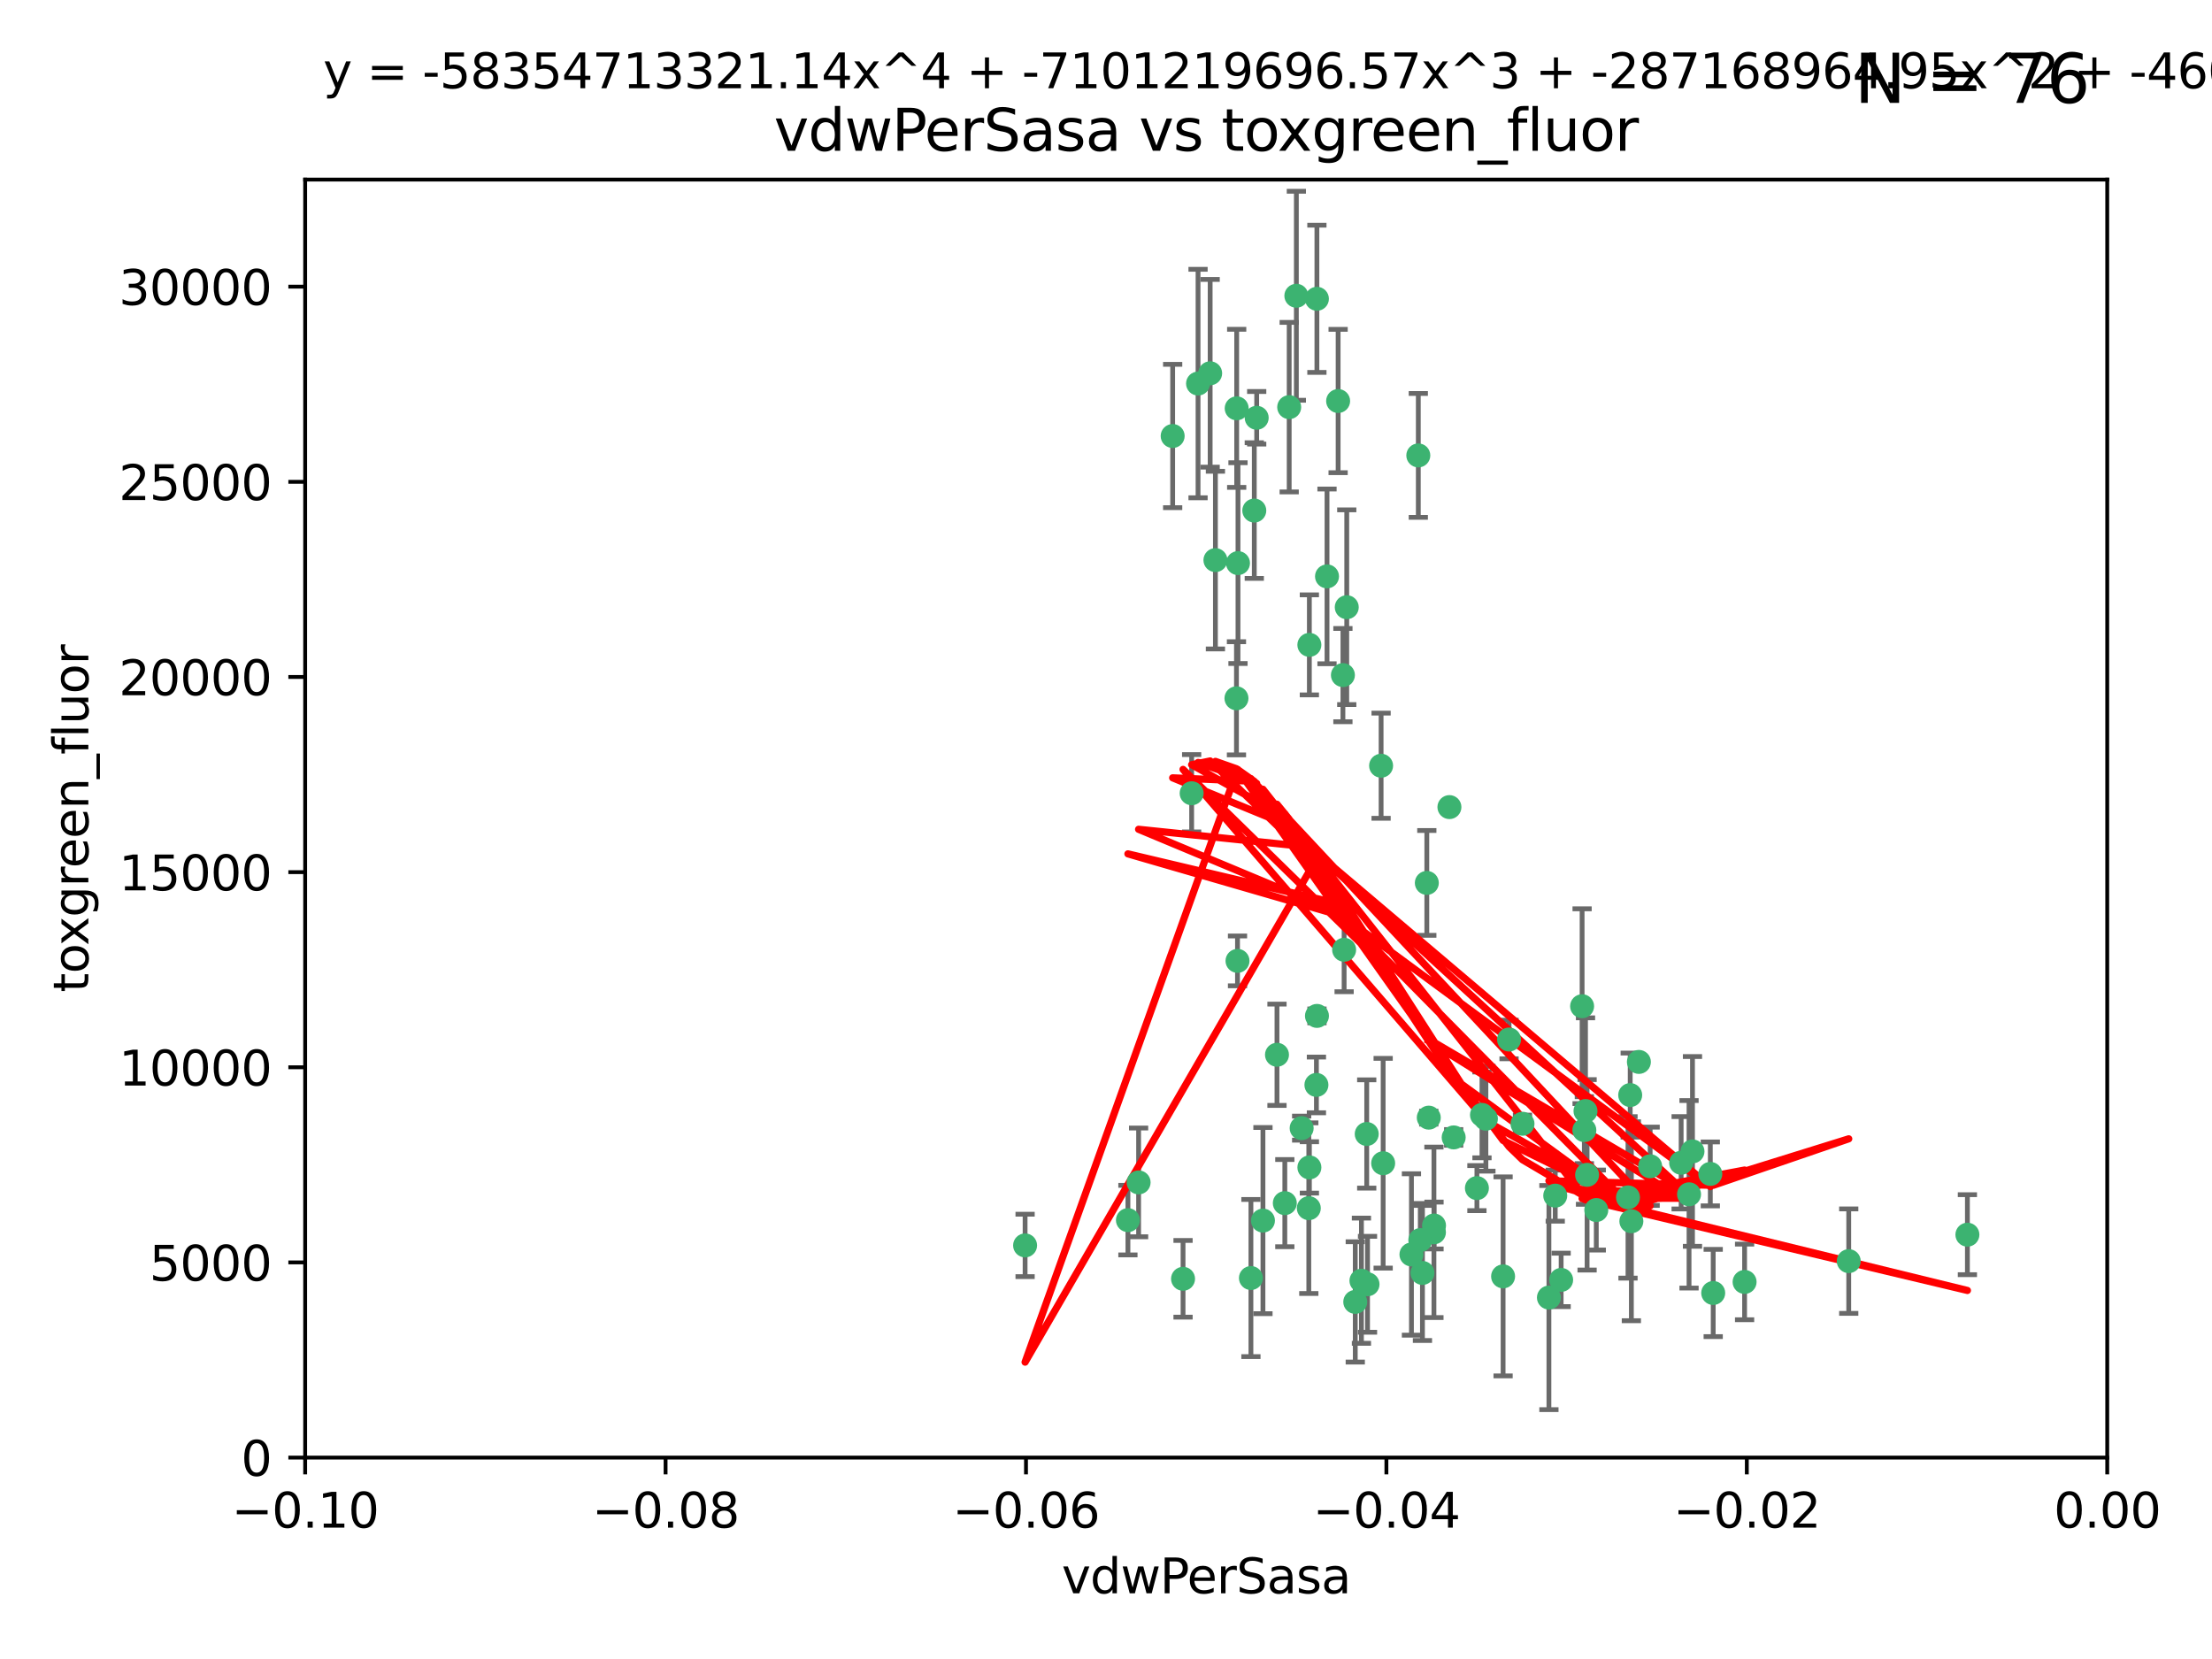 <?xml version="1.0" encoding="utf-8" standalone="no"?>
<!DOCTYPE svg PUBLIC "-//W3C//DTD SVG 1.1//EN"
  "http://www.w3.org/Graphics/SVG/1.1/DTD/svg11.dtd">
<svg xmlns:xlink="http://www.w3.org/1999/xlink" width="460.8pt" height="345.6pt" viewBox="0 0 460.8 345.6" xmlns="http://www.w3.org/2000/svg" version="1.1">
 <defs>
  <style type="text/css">*{stroke-linejoin: round; stroke-linecap: butt}</style>
 </defs>
 <g id="figure_1">
  <g id="patch_1">
   <path d="M 0 345.6 
L 460.8 345.6 
L 460.8 0 
L 0 0 
z
" style="fill: #ffffff"/>
  </g>
  <g id="axes_1">
   <g id="patch_2">
    <path d="M 63.571 303.64 
L 438.975 303.64 
L 438.975 37.411 
L 63.571 37.411 
z
" style="fill: #ffffff"/>
   </g>
   <g id="PathCollection_1">
    <defs>
     <path id="m34b344212d" d="M 0 1.118 
C 0.297 1.118 0.581 1 0.791 0.791 
C 1 0.581 1.118 0.297 1.118 0 
C 1.118 -0.297 1 -0.581 0.791 -0.791 
C 0.581 -1 0.297 -1.118 0 -1.118 
C -0.297 -1.118 -0.581 -1 -0.791 -0.791 
C -1 -0.581 -1.118 -0.297 -1.118 0 
C -1.118 0.297 -1 0.581 -0.791 0.791 
C -0.581 1 -0.297 1.118 0 1.118 
z
" style="stroke: #3cb371"/>
    </defs>
    <g clip-path="url(#p1b451b199f)">
     <use xlink:href="#m34b344212d" x="270.055" y="61.614" style="fill: #3cb371; stroke: #3cb371"/>
     <use xlink:href="#m34b344212d" x="244.287" y="90.829" style="fill: #3cb371; stroke: #3cb371"/>
     <use xlink:href="#m34b344212d" x="261.291" y="106.358" style="fill: #3cb371; stroke: #3cb371"/>
     <use xlink:href="#m34b344212d" x="257.625" y="85.062" style="fill: #3cb371; stroke: #3cb371"/>
     <use xlink:href="#m34b344212d" x="249.576" y="79.9" style="fill: #3cb371; stroke: #3cb371"/>
     <use xlink:href="#m34b344212d" x="261.792" y="87.031" style="fill: #3cb371; stroke: #3cb371"/>
     <use xlink:href="#m34b344212d" x="257.578" y="145.468" style="fill: #3cb371; stroke: #3cb371"/>
     <use xlink:href="#m34b344212d" x="253.195" y="116.682" style="fill: #3cb371; stroke: #3cb371"/>
     <use xlink:href="#m34b344212d" x="257.896" y="117.306" style="fill: #3cb371; stroke: #3cb371"/>
     <use xlink:href="#m34b344212d" x="274.335" y="62.244" style="fill: #3cb371; stroke: #3cb371"/>
     <use xlink:href="#m34b344212d" x="213.546" y="259.442" style="fill: #3cb371; stroke: #3cb371"/>
     <use xlink:href="#m34b344212d" x="257.796" y="200.168" style="fill: #3cb371; stroke: #3cb371"/>
     <use xlink:href="#m34b344212d" x="295.459" y="94.872" style="fill: #3cb371; stroke: #3cb371"/>
     <use xlink:href="#m34b344212d" x="279.754" y="140.634" style="fill: #3cb371; stroke: #3cb371"/>
     <use xlink:href="#m34b344212d" x="276.441" y="120.071" style="fill: #3cb371; stroke: #3cb371"/>
     <use xlink:href="#m34b344212d" x="252.097" y="77.763" style="fill: #3cb371; stroke: #3cb371"/>
     <use xlink:href="#m34b344212d" x="248.242" y="165.251" style="fill: #3cb371; stroke: #3cb371"/>
     <use xlink:href="#m34b344212d" x="268.562" y="84.817" style="fill: #3cb371; stroke: #3cb371"/>
     <use xlink:href="#m34b344212d" x="266.019" y="219.726" style="fill: #3cb371; stroke: #3cb371"/>
     <use xlink:href="#m34b344212d" x="278.755" y="83.54" style="fill: #3cb371; stroke: #3cb371"/>
     <use xlink:href="#m34b344212d" x="271.159" y="235.012" style="fill: #3cb371; stroke: #3cb371"/>
     <use xlink:href="#m34b344212d" x="288.137" y="242.324" style="fill: #3cb371; stroke: #3cb371"/>
     <use xlink:href="#m34b344212d" x="274.235" y="226.007" style="fill: #3cb371; stroke: #3cb371"/>
     <use xlink:href="#m34b344212d" x="280.006" y="197.854" style="fill: #3cb371; stroke: #3cb371"/>
     <use xlink:href="#m34b344212d" x="274.347" y="211.632" style="fill: #3cb371; stroke: #3cb371"/>
     <use xlink:href="#m34b344212d" x="267.651" y="250.635" style="fill: #3cb371; stroke: #3cb371"/>
     <use xlink:href="#m34b344212d" x="280.553" y="126.494" style="fill: #3cb371; stroke: #3cb371"/>
     <use xlink:href="#m34b344212d" x="234.967" y="254.176" style="fill: #3cb371; stroke: #3cb371"/>
     <use xlink:href="#m34b344212d" x="282.327" y="271.21" style="fill: #3cb371; stroke: #3cb371"/>
     <use xlink:href="#m34b344212d" x="237.192" y="246.318" style="fill: #3cb371; stroke: #3cb371"/>
     <use xlink:href="#m34b344212d" x="272.765" y="134.337" style="fill: #3cb371; stroke: #3cb371"/>
     <use xlink:href="#m34b344212d" x="287.708" y="159.514" style="fill: #3cb371; stroke: #3cb371"/>
     <use xlink:href="#m34b344212d" x="246.45" y="266.399" style="fill: #3cb371; stroke: #3cb371"/>
     <use xlink:href="#m34b344212d" x="308.724" y="232.256" style="fill: #3cb371; stroke: #3cb371"/>
     <use xlink:href="#m34b344212d" x="272.771" y="243.195" style="fill: #3cb371; stroke: #3cb371"/>
     <use xlink:href="#m34b344212d" x="294.03" y="261.328" style="fill: #3cb371; stroke: #3cb371"/>
     <use xlink:href="#m34b344212d" x="301.941" y="168.134" style="fill: #3cb371; stroke: #3cb371"/>
     <use xlink:href="#m34b344212d" x="309.541" y="233.047" style="fill: #3cb371; stroke: #3cb371"/>
     <use xlink:href="#m34b344212d" x="341.412" y="221.217" style="fill: #3cb371; stroke: #3cb371"/>
     <use xlink:href="#m34b344212d" x="313.122" y="265.894" style="fill: #3cb371; stroke: #3cb371"/>
     <use xlink:href="#m34b344212d" x="297.233" y="183.926" style="fill: #3cb371; stroke: #3cb371"/>
     <use xlink:href="#m34b344212d" x="352.575" y="239.862" style="fill: #3cb371; stroke: #3cb371"/>
     <use xlink:href="#m34b344212d" x="325.214" y="266.625" style="fill: #3cb371; stroke: #3cb371"/>
     <use xlink:href="#m34b344212d" x="351.859" y="248.797" style="fill: #3cb371; stroke: #3cb371"/>
     <use xlink:href="#m34b344212d" x="272.649" y="251.686" style="fill: #3cb371; stroke: #3cb371"/>
     <use xlink:href="#m34b344212d" x="356.291" y="244.545" style="fill: #3cb371; stroke: #3cb371"/>
     <use xlink:href="#m34b344212d" x="283.612" y="266.793" style="fill: #3cb371; stroke: #3cb371"/>
     <use xlink:href="#m34b344212d" x="307.667" y="247.505" style="fill: #3cb371; stroke: #3cb371"/>
     <use xlink:href="#m34b344212d" x="284.714" y="236.229" style="fill: #3cb371; stroke: #3cb371"/>
     <use xlink:href="#m34b344212d" x="295.875" y="258.329" style="fill: #3cb371; stroke: #3cb371"/>
     <use xlink:href="#m34b344212d" x="298.715" y="256.714" style="fill: #3cb371; stroke: #3cb371"/>
     <use xlink:href="#m34b344212d" x="296.323" y="265.178" style="fill: #3cb371; stroke: #3cb371"/>
     <use xlink:href="#m34b344212d" x="302.828" y="236.943" style="fill: #3cb371; stroke: #3cb371"/>
     <use xlink:href="#m34b344212d" x="339.6" y="228.123" style="fill: #3cb371; stroke: #3cb371"/>
     <use xlink:href="#m34b344212d" x="330.621" y="244.739" style="fill: #3cb371; stroke: #3cb371"/>
     <use xlink:href="#m34b344212d" x="263.096" y="254.269" style="fill: #3cb371; stroke: #3cb371"/>
     <use xlink:href="#m34b344212d" x="298.732" y="255.298" style="fill: #3cb371; stroke: #3cb371"/>
     <use xlink:href="#m34b344212d" x="314.362" y="216.55" style="fill: #3cb371; stroke: #3cb371"/>
     <use xlink:href="#m34b344212d" x="317.164" y="234.099" style="fill: #3cb371; stroke: #3cb371"/>
     <use xlink:href="#m34b344212d" x="332.536" y="252.073" style="fill: #3cb371; stroke: #3cb371"/>
     <use xlink:href="#m34b344212d" x="363.43" y="267.05" style="fill: #3cb371; stroke: #3cb371"/>
     <use xlink:href="#m34b344212d" x="330.29" y="231.454" style="fill: #3cb371; stroke: #3cb371"/>
     <use xlink:href="#m34b344212d" x="330.048" y="235.431" style="fill: #3cb371; stroke: #3cb371"/>
     <use xlink:href="#m34b344212d" x="409.846" y="257.206" style="fill: #3cb371; stroke: #3cb371"/>
     <use xlink:href="#m34b344212d" x="339.142" y="249.438" style="fill: #3cb371; stroke: #3cb371"/>
     <use xlink:href="#m34b344212d" x="385.126" y="262.719" style="fill: #3cb371; stroke: #3cb371"/>
     <use xlink:href="#m34b344212d" x="356.892" y="269.353" style="fill: #3cb371; stroke: #3cb371"/>
     <use xlink:href="#m34b344212d" x="322.669" y="270.307" style="fill: #3cb371; stroke: #3cb371"/>
     <use xlink:href="#m34b344212d" x="323.985" y="249.072" style="fill: #3cb371; stroke: #3cb371"/>
     <use xlink:href="#m34b344212d" x="339.844" y="254.408" style="fill: #3cb371; stroke: #3cb371"/>
     <use xlink:href="#m34b344212d" x="284.879" y="267.541" style="fill: #3cb371; stroke: #3cb371"/>
     <use xlink:href="#m34b344212d" x="260.591" y="266.237" style="fill: #3cb371; stroke: #3cb371"/>
     <use xlink:href="#m34b344212d" x="343.757" y="242.954" style="fill: #3cb371; stroke: #3cb371"/>
     <use xlink:href="#m34b344212d" x="329.581" y="209.613" style="fill: #3cb371; stroke: #3cb371"/>
     <use xlink:href="#m34b344212d" x="350.214" y="242.227" style="fill: #3cb371; stroke: #3cb371"/>
     <use xlink:href="#m34b344212d" x="297.64" y="232.825" style="fill: #3cb371; stroke: #3cb371"/>
    </g>
   </g>
   <g id="matplotlib.axis_1">
    <g id="xtick_1">
     <g id="line2d_1">
      <defs>
       <path id="m5d9ef1b50b" d="M 0 0 
L 0 3.5 
" style="stroke: #000000; stroke-width: 0.8"/>
      </defs>
      <g>
       <use xlink:href="#m5d9ef1b50b" x="63.571" y="303.64" style="stroke: #000000; stroke-width: 0.8"/>
      </g>
     </g>
     <g id="text_1">
      <!-- −0.10 -->
      <g transform="translate(48.249 318.238)scale(0.1 -0.1)">
       <defs>
        <path id="DejaVuSans-2212" d="M 678 2272 
L 4684 2272 
L 4684 1741 
L 678 1741 
L 678 2272 
z
" transform="scale(0.016)"/>
        <path id="DejaVuSans-30" d="M 2034 4250 
Q 1547 4250 1301 3770 
Q 1056 3291 1056 2328 
Q 1056 1369 1301 889 
Q 1547 409 2034 409 
Q 2525 409 2770 889 
Q 3016 1369 3016 2328 
Q 3016 3291 2770 3770 
Q 2525 4250 2034 4250 
z
M 2034 4750 
Q 2819 4750 3233 4129 
Q 3647 3509 3647 2328 
Q 3647 1150 3233 529 
Q 2819 -91 2034 -91 
Q 1250 -91 836 529 
Q 422 1150 422 2328 
Q 422 3509 836 4129 
Q 1250 4750 2034 4750 
z
" transform="scale(0.016)"/>
        <path id="DejaVuSans-2e" d="M 684 794 
L 1344 794 
L 1344 0 
L 684 0 
L 684 794 
z
" transform="scale(0.016)"/>
        <path id="DejaVuSans-31" d="M 794 531 
L 1825 531 
L 1825 4091 
L 703 3866 
L 703 4441 
L 1819 4666 
L 2450 4666 
L 2450 531 
L 3481 531 
L 3481 0 
L 794 0 
L 794 531 
z
" transform="scale(0.016)"/>
       </defs>
       <use xlink:href="#DejaVuSans-2212"/>
       <use xlink:href="#DejaVuSans-30" x="83.789"/>
       <use xlink:href="#DejaVuSans-2e" x="147.412"/>
       <use xlink:href="#DejaVuSans-31" x="179.199"/>
       <use xlink:href="#DejaVuSans-30" x="242.822"/>
      </g>
     </g>
    </g>
    <g id="xtick_2">
     <g id="line2d_2">
      <g>
       <use xlink:href="#m5d9ef1b50b" x="138.652" y="303.64" style="stroke: #000000; stroke-width: 0.8"/>
      </g>
     </g>
     <g id="text_2">
      <!-- −0.08 -->
      <g transform="translate(123.329 318.238)scale(0.1 -0.1)">
       <defs>
        <path id="DejaVuSans-38" d="M 2034 2216 
Q 1584 2216 1326 1975 
Q 1069 1734 1069 1313 
Q 1069 891 1326 650 
Q 1584 409 2034 409 
Q 2484 409 2743 651 
Q 3003 894 3003 1313 
Q 3003 1734 2745 1975 
Q 2488 2216 2034 2216 
z
M 1403 2484 
Q 997 2584 770 2862 
Q 544 3141 544 3541 
Q 544 4100 942 4425 
Q 1341 4750 2034 4750 
Q 2731 4750 3128 4425 
Q 3525 4100 3525 3541 
Q 3525 3141 3298 2862 
Q 3072 2584 2669 2484 
Q 3125 2378 3379 2068 
Q 3634 1759 3634 1313 
Q 3634 634 3220 271 
Q 2806 -91 2034 -91 
Q 1263 -91 848 271 
Q 434 634 434 1313 
Q 434 1759 690 2068 
Q 947 2378 1403 2484 
z
M 1172 3481 
Q 1172 3119 1398 2916 
Q 1625 2713 2034 2713 
Q 2441 2713 2670 2916 
Q 2900 3119 2900 3481 
Q 2900 3844 2670 4047 
Q 2441 4250 2034 4250 
Q 1625 4250 1398 4047 
Q 1172 3844 1172 3481 
z
" transform="scale(0.016)"/>
       </defs>
       <use xlink:href="#DejaVuSans-2212"/>
       <use xlink:href="#DejaVuSans-30" x="83.789"/>
       <use xlink:href="#DejaVuSans-2e" x="147.412"/>
       <use xlink:href="#DejaVuSans-30" x="179.199"/>
       <use xlink:href="#DejaVuSans-38" x="242.822"/>
      </g>
     </g>
    </g>
    <g id="xtick_3">
     <g id="line2d_3">
      <g>
       <use xlink:href="#m5d9ef1b50b" x="213.733" y="303.64" style="stroke: #000000; stroke-width: 0.8"/>
      </g>
     </g>
     <g id="text_3">
      <!-- −0.06 -->
      <g transform="translate(198.41 318.238)scale(0.1 -0.1)">
       <defs>
        <path id="DejaVuSans-36" d="M 2113 2584 
Q 1688 2584 1439 2293 
Q 1191 2003 1191 1497 
Q 1191 994 1439 701 
Q 1688 409 2113 409 
Q 2538 409 2786 701 
Q 3034 994 3034 1497 
Q 3034 2003 2786 2293 
Q 2538 2584 2113 2584 
z
M 3366 4563 
L 3366 3988 
Q 3128 4100 2886 4159 
Q 2644 4219 2406 4219 
Q 1781 4219 1451 3797 
Q 1122 3375 1075 2522 
Q 1259 2794 1537 2939 
Q 1816 3084 2150 3084 
Q 2853 3084 3261 2657 
Q 3669 2231 3669 1497 
Q 3669 778 3244 343 
Q 2819 -91 2113 -91 
Q 1303 -91 875 529 
Q 447 1150 447 2328 
Q 447 3434 972 4092 
Q 1497 4750 2381 4750 
Q 2619 4750 2861 4703 
Q 3103 4656 3366 4563 
z
" transform="scale(0.016)"/>
       </defs>
       <use xlink:href="#DejaVuSans-2212"/>
       <use xlink:href="#DejaVuSans-30" x="83.789"/>
       <use xlink:href="#DejaVuSans-2e" x="147.412"/>
       <use xlink:href="#DejaVuSans-30" x="179.199"/>
       <use xlink:href="#DejaVuSans-36" x="242.822"/>
      </g>
     </g>
    </g>
    <g id="xtick_4">
     <g id="line2d_4">
      <g>
       <use xlink:href="#m5d9ef1b50b" x="288.813" y="303.64" style="stroke: #000000; stroke-width: 0.8"/>
      </g>
     </g>
     <g id="text_4">
      <!-- −0.04 -->
      <g transform="translate(273.491 318.238)scale(0.1 -0.1)">
       <defs>
        <path id="DejaVuSans-34" d="M 2419 4116 
L 825 1625 
L 2419 1625 
L 2419 4116 
z
M 2253 4666 
L 3047 4666 
L 3047 1625 
L 3713 1625 
L 3713 1100 
L 3047 1100 
L 3047 0 
L 2419 0 
L 2419 1100 
L 313 1100 
L 313 1709 
L 2253 4666 
z
" transform="scale(0.016)"/>
       </defs>
       <use xlink:href="#DejaVuSans-2212"/>
       <use xlink:href="#DejaVuSans-30" x="83.789"/>
       <use xlink:href="#DejaVuSans-2e" x="147.412"/>
       <use xlink:href="#DejaVuSans-30" x="179.199"/>
       <use xlink:href="#DejaVuSans-34" x="242.822"/>
      </g>
     </g>
    </g>
    <g id="xtick_5">
     <g id="line2d_5">
      <g>
       <use xlink:href="#m5d9ef1b50b" x="363.894" y="303.64" style="stroke: #000000; stroke-width: 0.8"/>
      </g>
     </g>
     <g id="text_5">
      <!-- −0.02 -->
      <g transform="translate(348.572 318.238)scale(0.1 -0.1)">
       <defs>
        <path id="DejaVuSans-32" d="M 1228 531 
L 3431 531 
L 3431 0 
L 469 0 
L 469 531 
Q 828 903 1448 1529 
Q 2069 2156 2228 2338 
Q 2531 2678 2651 2914 
Q 2772 3150 2772 3378 
Q 2772 3750 2511 3984 
Q 2250 4219 1831 4219 
Q 1534 4219 1204 4116 
Q 875 4013 500 3803 
L 500 4441 
Q 881 4594 1212 4672 
Q 1544 4750 1819 4750 
Q 2544 4750 2975 4387 
Q 3406 4025 3406 3419 
Q 3406 3131 3298 2873 
Q 3191 2616 2906 2266 
Q 2828 2175 2409 1742 
Q 1991 1309 1228 531 
z
" transform="scale(0.016)"/>
       </defs>
       <use xlink:href="#DejaVuSans-2212"/>
       <use xlink:href="#DejaVuSans-30" x="83.789"/>
       <use xlink:href="#DejaVuSans-2e" x="147.412"/>
       <use xlink:href="#DejaVuSans-30" x="179.199"/>
       <use xlink:href="#DejaVuSans-32" x="242.822"/>
      </g>
     </g>
    </g>
    <g id="xtick_6">
     <g id="line2d_6">
      <g>
       <use xlink:href="#m5d9ef1b50b" x="438.975" y="303.64" style="stroke: #000000; stroke-width: 0.8"/>
      </g>
     </g>
     <g id="text_6">
      <!-- 0.00 -->
      <g transform="translate(427.842 318.238)scale(0.1 -0.1)">
       <use xlink:href="#DejaVuSans-30"/>
       <use xlink:href="#DejaVuSans-2e" x="63.623"/>
       <use xlink:href="#DejaVuSans-30" x="95.41"/>
       <use xlink:href="#DejaVuSans-30" x="159.033"/>
      </g>
     </g>
    </g>
    <g id="text_7">
     <!-- vdwPerSasa -->
     <g transform="translate(221.178 331.917)scale(0.1 -0.1)">
      <defs>
       <path id="DejaVuSans-76" d="M 191 3500 
L 800 3500 
L 1894 563 
L 2988 3500 
L 3597 3500 
L 2284 0 
L 1503 0 
L 191 3500 
z
" transform="scale(0.016)"/>
       <path id="DejaVuSans-64" d="M 2906 2969 
L 2906 4863 
L 3481 4863 
L 3481 0 
L 2906 0 
L 2906 525 
Q 2725 213 2448 61 
Q 2172 -91 1784 -91 
Q 1150 -91 751 415 
Q 353 922 353 1747 
Q 353 2572 751 3078 
Q 1150 3584 1784 3584 
Q 2172 3584 2448 3432 
Q 2725 3281 2906 2969 
z
M 947 1747 
Q 947 1113 1208 752 
Q 1469 391 1925 391 
Q 2381 391 2643 752 
Q 2906 1113 2906 1747 
Q 2906 2381 2643 2742 
Q 2381 3103 1925 3103 
Q 1469 3103 1208 2742 
Q 947 2381 947 1747 
z
" transform="scale(0.016)"/>
       <path id="DejaVuSans-77" d="M 269 3500 
L 844 3500 
L 1563 769 
L 2278 3500 
L 2956 3500 
L 3675 769 
L 4391 3500 
L 4966 3500 
L 4050 0 
L 3372 0 
L 2619 2869 
L 1863 0 
L 1184 0 
L 269 3500 
z
" transform="scale(0.016)"/>
       <path id="DejaVuSans-50" d="M 1259 4147 
L 1259 2394 
L 2053 2394 
Q 2494 2394 2734 2622 
Q 2975 2850 2975 3272 
Q 2975 3691 2734 3919 
Q 2494 4147 2053 4147 
L 1259 4147 
z
M 628 4666 
L 2053 4666 
Q 2838 4666 3239 4311 
Q 3641 3956 3641 3272 
Q 3641 2581 3239 2228 
Q 2838 1875 2053 1875 
L 1259 1875 
L 1259 0 
L 628 0 
L 628 4666 
z
" transform="scale(0.016)"/>
       <path id="DejaVuSans-65" d="M 3597 1894 
L 3597 1613 
L 953 1613 
Q 991 1019 1311 708 
Q 1631 397 2203 397 
Q 2534 397 2845 478 
Q 3156 559 3463 722 
L 3463 178 
Q 3153 47 2828 -22 
Q 2503 -91 2169 -91 
Q 1331 -91 842 396 
Q 353 884 353 1716 
Q 353 2575 817 3079 
Q 1281 3584 2069 3584 
Q 2775 3584 3186 3129 
Q 3597 2675 3597 1894 
z
M 3022 2063 
Q 3016 2534 2758 2815 
Q 2500 3097 2075 3097 
Q 1594 3097 1305 2825 
Q 1016 2553 972 2059 
L 3022 2063 
z
" transform="scale(0.016)"/>
       <path id="DejaVuSans-72" d="M 2631 2963 
Q 2534 3019 2420 3045 
Q 2306 3072 2169 3072 
Q 1681 3072 1420 2755 
Q 1159 2438 1159 1844 
L 1159 0 
L 581 0 
L 581 3500 
L 1159 3500 
L 1159 2956 
Q 1341 3275 1631 3429 
Q 1922 3584 2338 3584 
Q 2397 3584 2469 3576 
Q 2541 3569 2628 3553 
L 2631 2963 
z
" transform="scale(0.016)"/>
       <path id="DejaVuSans-53" d="M 3425 4513 
L 3425 3897 
Q 3066 4069 2747 4153 
Q 2428 4238 2131 4238 
Q 1616 4238 1336 4038 
Q 1056 3838 1056 3469 
Q 1056 3159 1242 3001 
Q 1428 2844 1947 2747 
L 2328 2669 
Q 3034 2534 3370 2195 
Q 3706 1856 3706 1288 
Q 3706 609 3251 259 
Q 2797 -91 1919 -91 
Q 1588 -91 1214 -16 
Q 841 59 441 206 
L 441 856 
Q 825 641 1194 531 
Q 1563 422 1919 422 
Q 2459 422 2753 634 
Q 3047 847 3047 1241 
Q 3047 1584 2836 1778 
Q 2625 1972 2144 2069 
L 1759 2144 
Q 1053 2284 737 2584 
Q 422 2884 422 3419 
Q 422 4038 858 4394 
Q 1294 4750 2059 4750 
Q 2388 4750 2728 4690 
Q 3069 4631 3425 4513 
z
" transform="scale(0.016)"/>
       <path id="DejaVuSans-61" d="M 2194 1759 
Q 1497 1759 1228 1600 
Q 959 1441 959 1056 
Q 959 750 1161 570 
Q 1363 391 1709 391 
Q 2188 391 2477 730 
Q 2766 1069 2766 1631 
L 2766 1759 
L 2194 1759 
z
M 3341 1997 
L 3341 0 
L 2766 0 
L 2766 531 
Q 2569 213 2275 61 
Q 1981 -91 1556 -91 
Q 1019 -91 701 211 
Q 384 513 384 1019 
Q 384 1609 779 1909 
Q 1175 2209 1959 2209 
L 2766 2209 
L 2766 2266 
Q 2766 2663 2505 2880 
Q 2244 3097 1772 3097 
Q 1472 3097 1187 3025 
Q 903 2953 641 2809 
L 641 3341 
Q 956 3463 1253 3523 
Q 1550 3584 1831 3584 
Q 2591 3584 2966 3190 
Q 3341 2797 3341 1997 
z
" transform="scale(0.016)"/>
       <path id="DejaVuSans-73" d="M 2834 3397 
L 2834 2853 
Q 2591 2978 2328 3040 
Q 2066 3103 1784 3103 
Q 1356 3103 1142 2972 
Q 928 2841 928 2578 
Q 928 2378 1081 2264 
Q 1234 2150 1697 2047 
L 1894 2003 
Q 2506 1872 2764 1633 
Q 3022 1394 3022 966 
Q 3022 478 2636 193 
Q 2250 -91 1575 -91 
Q 1294 -91 989 -36 
Q 684 19 347 128 
L 347 722 
Q 666 556 975 473 
Q 1284 391 1588 391 
Q 1994 391 2212 530 
Q 2431 669 2431 922 
Q 2431 1156 2273 1281 
Q 2116 1406 1581 1522 
L 1381 1569 
Q 847 1681 609 1914 
Q 372 2147 372 2553 
Q 372 3047 722 3315 
Q 1072 3584 1716 3584 
Q 2034 3584 2315 3537 
Q 2597 3491 2834 3397 
z
" transform="scale(0.016)"/>
      </defs>
      <use xlink:href="#DejaVuSans-76"/>
      <use xlink:href="#DejaVuSans-64" x="59.18"/>
      <use xlink:href="#DejaVuSans-77" x="122.656"/>
      <use xlink:href="#DejaVuSans-50" x="204.443"/>
      <use xlink:href="#DejaVuSans-65" x="261.121"/>
      <use xlink:href="#DejaVuSans-72" x="322.645"/>
      <use xlink:href="#DejaVuSans-53" x="363.758"/>
      <use xlink:href="#DejaVuSans-61" x="427.234"/>
      <use xlink:href="#DejaVuSans-73" x="488.514"/>
      <use xlink:href="#DejaVuSans-61" x="540.613"/>
     </g>
    </g>
   </g>
   <g id="matplotlib.axis_2">
    <g id="ytick_1">
     <g id="line2d_7">
      <defs>
       <path id="m003d5f4936" d="M 0 0 
L -3.5 0 
" style="stroke: #000000; stroke-width: 0.8"/>
      </defs>
      <g>
       <use xlink:href="#m003d5f4936" x="63.571" y="303.64" style="stroke: #000000; stroke-width: 0.8"/>
      </g>
     </g>
     <g id="text_8">
      <!-- 0 -->
      <g transform="translate(50.209 307.439)scale(0.1 -0.1)">
       <use xlink:href="#DejaVuSans-30"/>
      </g>
     </g>
    </g>
    <g id="ytick_2">
     <g id="line2d_8">
      <g>
       <use xlink:href="#m003d5f4936" x="63.571" y="262.986" style="stroke: #000000; stroke-width: 0.8"/>
      </g>
     </g>
     <g id="text_9">
      <!-- 5000 -->
      <g transform="translate(31.121 266.786)scale(0.1 -0.1)">
       <defs>
        <path id="DejaVuSans-35" d="M 691 4666 
L 3169 4666 
L 3169 4134 
L 1269 4134 
L 1269 2991 
Q 1406 3038 1543 3061 
Q 1681 3084 1819 3084 
Q 2600 3084 3056 2656 
Q 3513 2228 3513 1497 
Q 3513 744 3044 326 
Q 2575 -91 1722 -91 
Q 1428 -91 1123 -41 
Q 819 9 494 109 
L 494 744 
Q 775 591 1075 516 
Q 1375 441 1709 441 
Q 2250 441 2565 725 
Q 2881 1009 2881 1497 
Q 2881 1984 2565 2268 
Q 2250 2553 1709 2553 
Q 1456 2553 1204 2497 
Q 953 2441 691 2322 
L 691 4666 
z
" transform="scale(0.016)"/>
       </defs>
       <use xlink:href="#DejaVuSans-35"/>
       <use xlink:href="#DejaVuSans-30" x="63.623"/>
       <use xlink:href="#DejaVuSans-30" x="127.246"/>
       <use xlink:href="#DejaVuSans-30" x="190.869"/>
      </g>
     </g>
    </g>
    <g id="ytick_3">
     <g id="line2d_9">
      <g>
       <use xlink:href="#m003d5f4936" x="63.571" y="222.333" style="stroke: #000000; stroke-width: 0.8"/>
      </g>
     </g>
     <g id="text_10">
      <!-- 10000 -->
      <g transform="translate(24.759 226.132)scale(0.1 -0.1)">
       <use xlink:href="#DejaVuSans-31"/>
       <use xlink:href="#DejaVuSans-30" x="63.623"/>
       <use xlink:href="#DejaVuSans-30" x="127.246"/>
       <use xlink:href="#DejaVuSans-30" x="190.869"/>
       <use xlink:href="#DejaVuSans-30" x="254.492"/>
      </g>
     </g>
    </g>
    <g id="ytick_4">
     <g id="line2d_10">
      <g>
       <use xlink:href="#m003d5f4936" x="63.571" y="181.679" style="stroke: #000000; stroke-width: 0.8"/>
      </g>
     </g>
     <g id="text_11">
      <!-- 15000 -->
      <g transform="translate(24.759 185.478)scale(0.1 -0.1)">
       <use xlink:href="#DejaVuSans-31"/>
       <use xlink:href="#DejaVuSans-35" x="63.623"/>
       <use xlink:href="#DejaVuSans-30" x="127.246"/>
       <use xlink:href="#DejaVuSans-30" x="190.869"/>
       <use xlink:href="#DejaVuSans-30" x="254.492"/>
      </g>
     </g>
    </g>
    <g id="ytick_5">
     <g id="line2d_11">
      <g>
       <use xlink:href="#m003d5f4936" x="63.571" y="141.026" style="stroke: #000000; stroke-width: 0.8"/>
      </g>
     </g>
     <g id="text_12">
      <!-- 20000 -->
      <g transform="translate(24.759 144.825)scale(0.1 -0.1)">
       <use xlink:href="#DejaVuSans-32"/>
       <use xlink:href="#DejaVuSans-30" x="63.623"/>
       <use xlink:href="#DejaVuSans-30" x="127.246"/>
       <use xlink:href="#DejaVuSans-30" x="190.869"/>
       <use xlink:href="#DejaVuSans-30" x="254.492"/>
      </g>
     </g>
    </g>
    <g id="ytick_6">
     <g id="line2d_12">
      <g>
       <use xlink:href="#m003d5f4936" x="63.571" y="100.372" style="stroke: #000000; stroke-width: 0.8"/>
      </g>
     </g>
     <g id="text_13">
      <!-- 25000 -->
      <g transform="translate(24.759 104.171)scale(0.1 -0.1)">
       <use xlink:href="#DejaVuSans-32"/>
       <use xlink:href="#DejaVuSans-35" x="63.623"/>
       <use xlink:href="#DejaVuSans-30" x="127.246"/>
       <use xlink:href="#DejaVuSans-30" x="190.869"/>
       <use xlink:href="#DejaVuSans-30" x="254.492"/>
      </g>
     </g>
    </g>
    <g id="ytick_7">
     <g id="line2d_13">
      <g>
       <use xlink:href="#m003d5f4936" x="63.571" y="59.718" style="stroke: #000000; stroke-width: 0.8"/>
      </g>
     </g>
     <g id="text_14">
      <!-- 30000 -->
      <g transform="translate(24.759 63.518)scale(0.1 -0.1)">
       <defs>
        <path id="DejaVuSans-33" d="M 2597 2516 
Q 3050 2419 3304 2112 
Q 3559 1806 3559 1356 
Q 3559 666 3084 287 
Q 2609 -91 1734 -91 
Q 1441 -91 1130 -33 
Q 819 25 488 141 
L 488 750 
Q 750 597 1062 519 
Q 1375 441 1716 441 
Q 2309 441 2620 675 
Q 2931 909 2931 1356 
Q 2931 1769 2642 2001 
Q 2353 2234 1838 2234 
L 1294 2234 
L 1294 2753 
L 1863 2753 
Q 2328 2753 2575 2939 
Q 2822 3125 2822 3475 
Q 2822 3834 2567 4026 
Q 2313 4219 1838 4219 
Q 1578 4219 1281 4162 
Q 984 4106 628 3988 
L 628 4550 
Q 988 4650 1302 4700 
Q 1616 4750 1894 4750 
Q 2613 4750 3031 4423 
Q 3450 4097 3450 3541 
Q 3450 3153 3228 2886 
Q 3006 2619 2597 2516 
z
" transform="scale(0.016)"/>
       </defs>
       <use xlink:href="#DejaVuSans-33"/>
       <use xlink:href="#DejaVuSans-30" x="63.623"/>
       <use xlink:href="#DejaVuSans-30" x="127.246"/>
       <use xlink:href="#DejaVuSans-30" x="190.869"/>
       <use xlink:href="#DejaVuSans-30" x="254.492"/>
      </g>
     </g>
    </g>
    <g id="text_15">
     <!-- toxgreen_fluor -->
     <g transform="translate(18.401 206.72)rotate(-90)scale(0.1 -0.1)">
      <defs>
       <path id="DejaVuSans-74" d="M 1172 4494 
L 1172 3500 
L 2356 3500 
L 2356 3053 
L 1172 3053 
L 1172 1153 
Q 1172 725 1289 603 
Q 1406 481 1766 481 
L 2356 481 
L 2356 0 
L 1766 0 
Q 1100 0 847 248 
Q 594 497 594 1153 
L 594 3053 
L 172 3053 
L 172 3500 
L 594 3500 
L 594 4494 
L 1172 4494 
z
" transform="scale(0.016)"/>
       <path id="DejaVuSans-6f" d="M 1959 3097 
Q 1497 3097 1228 2736 
Q 959 2375 959 1747 
Q 959 1119 1226 758 
Q 1494 397 1959 397 
Q 2419 397 2687 759 
Q 2956 1122 2956 1747 
Q 2956 2369 2687 2733 
Q 2419 3097 1959 3097 
z
M 1959 3584 
Q 2709 3584 3137 3096 
Q 3566 2609 3566 1747 
Q 3566 888 3137 398 
Q 2709 -91 1959 -91 
Q 1206 -91 779 398 
Q 353 888 353 1747 
Q 353 2609 779 3096 
Q 1206 3584 1959 3584 
z
" transform="scale(0.016)"/>
       <path id="DejaVuSans-78" d="M 3513 3500 
L 2247 1797 
L 3578 0 
L 2900 0 
L 1881 1375 
L 863 0 
L 184 0 
L 1544 1831 
L 300 3500 
L 978 3500 
L 1906 2253 
L 2834 3500 
L 3513 3500 
z
" transform="scale(0.016)"/>
       <path id="DejaVuSans-67" d="M 2906 1791 
Q 2906 2416 2648 2759 
Q 2391 3103 1925 3103 
Q 1463 3103 1205 2759 
Q 947 2416 947 1791 
Q 947 1169 1205 825 
Q 1463 481 1925 481 
Q 2391 481 2648 825 
Q 2906 1169 2906 1791 
z
M 3481 434 
Q 3481 -459 3084 -895 
Q 2688 -1331 1869 -1331 
Q 1566 -1331 1297 -1286 
Q 1028 -1241 775 -1147 
L 775 -588 
Q 1028 -725 1275 -790 
Q 1522 -856 1778 -856 
Q 2344 -856 2625 -561 
Q 2906 -266 2906 331 
L 2906 616 
Q 2728 306 2450 153 
Q 2172 0 1784 0 
Q 1141 0 747 490 
Q 353 981 353 1791 
Q 353 2603 747 3093 
Q 1141 3584 1784 3584 
Q 2172 3584 2450 3431 
Q 2728 3278 2906 2969 
L 2906 3500 
L 3481 3500 
L 3481 434 
z
" transform="scale(0.016)"/>
       <path id="DejaVuSans-6e" d="M 3513 2113 
L 3513 0 
L 2938 0 
L 2938 2094 
Q 2938 2591 2744 2837 
Q 2550 3084 2163 3084 
Q 1697 3084 1428 2787 
Q 1159 2491 1159 1978 
L 1159 0 
L 581 0 
L 581 3500 
L 1159 3500 
L 1159 2956 
Q 1366 3272 1645 3428 
Q 1925 3584 2291 3584 
Q 2894 3584 3203 3211 
Q 3513 2838 3513 2113 
z
" transform="scale(0.016)"/>
       <path id="DejaVuSans-5f" d="M 3263 -1063 
L 3263 -1509 
L -63 -1509 
L -63 -1063 
L 3263 -1063 
z
" transform="scale(0.016)"/>
       <path id="DejaVuSans-66" d="M 2375 4863 
L 2375 4384 
L 1825 4384 
Q 1516 4384 1395 4259 
Q 1275 4134 1275 3809 
L 1275 3500 
L 2222 3500 
L 2222 3053 
L 1275 3053 
L 1275 0 
L 697 0 
L 697 3053 
L 147 3053 
L 147 3500 
L 697 3500 
L 697 3744 
Q 697 4328 969 4595 
Q 1241 4863 1831 4863 
L 2375 4863 
z
" transform="scale(0.016)"/>
       <path id="DejaVuSans-6c" d="M 603 4863 
L 1178 4863 
L 1178 0 
L 603 0 
L 603 4863 
z
" transform="scale(0.016)"/>
       <path id="DejaVuSans-75" d="M 544 1381 
L 544 3500 
L 1119 3500 
L 1119 1403 
Q 1119 906 1312 657 
Q 1506 409 1894 409 
Q 2359 409 2629 706 
Q 2900 1003 2900 1516 
L 2900 3500 
L 3475 3500 
L 3475 0 
L 2900 0 
L 2900 538 
Q 2691 219 2414 64 
Q 2138 -91 1772 -91 
Q 1169 -91 856 284 
Q 544 659 544 1381 
z
M 1991 3584 
L 1991 3584 
z
" transform="scale(0.016)"/>
      </defs>
      <use xlink:href="#DejaVuSans-74"/>
      <use xlink:href="#DejaVuSans-6f" x="39.209"/>
      <use xlink:href="#DejaVuSans-78" x="97.266"/>
      <use xlink:href="#DejaVuSans-67" x="156.445"/>
      <use xlink:href="#DejaVuSans-72" x="219.922"/>
      <use xlink:href="#DejaVuSans-65" x="258.785"/>
      <use xlink:href="#DejaVuSans-65" x="320.309"/>
      <use xlink:href="#DejaVuSans-6e" x="381.832"/>
      <use xlink:href="#DejaVuSans-5f" x="445.211"/>
      <use xlink:href="#DejaVuSans-66" x="495.211"/>
      <use xlink:href="#DejaVuSans-6c" x="530.416"/>
      <use xlink:href="#DejaVuSans-75" x="558.199"/>
      <use xlink:href="#DejaVuSans-6f" x="621.578"/>
      <use xlink:href="#DejaVuSans-72" x="682.76"/>
     </g>
    </g>
   </g>
   <g id="LineCollection_1">
    <path d="M 270.055 83.38 
L 270.055 39.848 
" clip-path="url(#p1b451b199f)" style="fill: none; stroke: #696969"/>
    <path d="M 244.287 105.759 
L 244.287 75.9 
" clip-path="url(#p1b451b199f)" style="fill: none; stroke: #696969"/>
    <path d="M 261.291 120.489 
L 261.291 92.227 
" clip-path="url(#p1b451b199f)" style="fill: none; stroke: #696969"/>
    <path d="M 257.625 101.528 
L 257.625 68.595 
" clip-path="url(#p1b451b199f)" style="fill: none; stroke: #696969"/>
    <path d="M 249.576 103.698 
L 249.576 56.102 
" clip-path="url(#p1b451b199f)" style="fill: none; stroke: #696969"/>
    <path d="M 261.792 92.506 
L 261.792 81.557 
" clip-path="url(#p1b451b199f)" style="fill: none; stroke: #696969"/>
    <path d="M 257.578 157.254 
L 257.578 133.683 
" clip-path="url(#p1b451b199f)" style="fill: none; stroke: #696969"/>
    <path d="M 253.195 135.19 
L 253.195 98.175 
" clip-path="url(#p1b451b199f)" style="fill: none; stroke: #696969"/>
    <path d="M 257.896 138.218 
L 257.896 96.393 
" clip-path="url(#p1b451b199f)" style="fill: none; stroke: #696969"/>
    <path d="M 274.335 77.579 
L 274.335 46.91 
" clip-path="url(#p1b451b199f)" style="fill: none; stroke: #696969"/>
    <path d="M 213.546 265.941 
L 213.546 252.944 
" clip-path="url(#p1b451b199f)" style="fill: none; stroke: #696969"/>
    <path d="M 257.796 205.359 
L 257.796 194.977 
" clip-path="url(#p1b451b199f)" style="fill: none; stroke: #696969"/>
    <path d="M 295.459 107.775 
L 295.459 81.969 
" clip-path="url(#p1b451b199f)" style="fill: none; stroke: #696969"/>
    <path d="M 279.754 150.349 
L 279.754 130.92 
" clip-path="url(#p1b451b199f)" style="fill: none; stroke: #696969"/>
    <path d="M 276.441 138.271 
L 276.441 101.87 
" clip-path="url(#p1b451b199f)" style="fill: none; stroke: #696969"/>
    <path d="M 252.097 97.317 
L 252.097 58.209 
" clip-path="url(#p1b451b199f)" style="fill: none; stroke: #696969"/>
    <path d="M 248.242 173.31 
L 248.242 157.193 
" clip-path="url(#p1b451b199f)" style="fill: none; stroke: #696969"/>
    <path d="M 268.562 102.476 
L 268.562 67.157 
" clip-path="url(#p1b451b199f)" style="fill: none; stroke: #696969"/>
    <path d="M 266.019 230.277 
L 266.019 209.176 
" clip-path="url(#p1b451b199f)" style="fill: none; stroke: #696969"/>
    <path d="M 278.755 98.468 
L 278.755 68.613 
" clip-path="url(#p1b451b199f)" style="fill: none; stroke: #696969"/>
    <path d="M 271.159 237.516 
L 271.159 232.507 
" clip-path="url(#p1b451b199f)" style="fill: none; stroke: #696969"/>
    <path d="M 288.137 264.166 
L 288.137 220.481 
" clip-path="url(#p1b451b199f)" style="fill: none; stroke: #696969"/>
    <path d="M 274.235 231.811 
L 274.235 220.203 
" clip-path="url(#p1b451b199f)" style="fill: none; stroke: #696969"/>
    <path d="M 280.006 206.59 
L 280.006 189.118 
" clip-path="url(#p1b451b199f)" style="fill: none; stroke: #696969"/>
    <path d="M 274.347 213.084 
L 274.347 210.18 
" clip-path="url(#p1b451b199f)" style="fill: none; stroke: #696969"/>
    <path d="M 267.651 259.717 
L 267.651 241.553 
" clip-path="url(#p1b451b199f)" style="fill: none; stroke: #696969"/>
    <path d="M 280.553 146.774 
L 280.553 106.214 
" clip-path="url(#p1b451b199f)" style="fill: none; stroke: #696969"/>
    <path d="M 234.967 261.425 
L 234.967 246.927 
" clip-path="url(#p1b451b199f)" style="fill: none; stroke: #696969"/>
    <path d="M 282.327 283.742 
L 282.327 258.678 
" clip-path="url(#p1b451b199f)" style="fill: none; stroke: #696969"/>
    <path d="M 237.192 257.644 
L 237.192 234.991 
" clip-path="url(#p1b451b199f)" style="fill: none; stroke: #696969"/>
    <path d="M 272.765 144.76 
L 272.765 123.915 
" clip-path="url(#p1b451b199f)" style="fill: none; stroke: #696969"/>
    <path d="M 287.708 170.467 
L 287.708 148.56 
" clip-path="url(#p1b451b199f)" style="fill: none; stroke: #696969"/>
    <path d="M 246.45 274.385 
L 246.45 258.414 
" clip-path="url(#p1b451b199f)" style="fill: none; stroke: #696969"/>
    <path d="M 308.724 241.194 
L 308.724 223.317 
" clip-path="url(#p1b451b199f)" style="fill: none; stroke: #696969"/>
    <path d="M 272.771 248.545 
L 272.771 237.845 
" clip-path="url(#p1b451b199f)" style="fill: none; stroke: #696969"/>
    <path d="M 294.03 278.138 
L 294.03 244.518 
" clip-path="url(#p1b451b199f)" style="fill: none; stroke: #696969"/>
    <path d="M 301.941 168.892 
L 301.941 167.376 
" clip-path="url(#p1b451b199f)" style="fill: none; stroke: #696969"/>
    <path d="M 309.541 243.969 
L 309.541 222.125 
" clip-path="url(#p1b451b199f)" style="fill: none; stroke: #696969"/>
    <path d="M 341.412 222.051 
L 341.412 220.383 
" clip-path="url(#p1b451b199f)" style="fill: none; stroke: #696969"/>
    <path d="M 313.122 286.62 
L 313.122 245.167 
" clip-path="url(#p1b451b199f)" style="fill: none; stroke: #696969"/>
    <path d="M 297.233 194.845 
L 297.233 173.007 
" clip-path="url(#p1b451b199f)" style="fill: none; stroke: #696969"/>
    <path d="M 352.575 259.624 
L 352.575 220.1 
" clip-path="url(#p1b451b199f)" style="fill: none; stroke: #696969"/>
    <path d="M 325.214 272.192 
L 325.214 261.058 
" clip-path="url(#p1b451b199f)" style="fill: none; stroke: #696969"/>
    <path d="M 351.859 268.328 
L 351.859 229.266 
" clip-path="url(#p1b451b199f)" style="fill: none; stroke: #696969"/>
    <path d="M 272.649 269.46 
L 272.649 233.912 
" clip-path="url(#p1b451b199f)" style="fill: none; stroke: #696969"/>
    <path d="M 356.291 251.202 
L 356.291 237.887 
" clip-path="url(#p1b451b199f)" style="fill: none; stroke: #696969"/>
    <path d="M 283.612 279.835 
L 283.612 253.752 
" clip-path="url(#p1b451b199f)" style="fill: none; stroke: #696969"/>
    <path d="M 307.667 252.2 
L 307.667 242.809 
" clip-path="url(#p1b451b199f)" style="fill: none; stroke: #696969"/>
    <path d="M 284.714 247.506 
L 284.714 224.952 
" clip-path="url(#p1b451b199f)" style="fill: none; stroke: #696969"/>
    <path d="M 295.875 265.947 
L 295.875 250.711 
" clip-path="url(#p1b451b199f)" style="fill: none; stroke: #696969"/>
    <path d="M 298.715 274.47 
L 298.715 238.958 
" clip-path="url(#p1b451b199f)" style="fill: none; stroke: #696969"/>
    <path d="M 296.323 279.248 
L 296.323 251.108 
" clip-path="url(#p1b451b199f)" style="fill: none; stroke: #696969"/>
    <path d="M 302.828 238.573 
L 302.828 235.313 
" clip-path="url(#p1b451b199f)" style="fill: none; stroke: #696969"/>
    <path d="M 339.6 236.876 
L 339.6 219.369 
" clip-path="url(#p1b451b199f)" style="fill: none; stroke: #696969"/>
    <path d="M 330.621 264.575 
L 330.621 224.902 
" clip-path="url(#p1b451b199f)" style="fill: none; stroke: #696969"/>
    <path d="M 263.096 273.656 
L 263.096 234.881 
" clip-path="url(#p1b451b199f)" style="fill: none; stroke: #696969"/>
    <path d="M 298.732 260.179 
L 298.732 250.417 
" clip-path="url(#p1b451b199f)" style="fill: none; stroke: #696969"/>
    <path d="M 314.362 220.567 
L 314.362 212.534 
" clip-path="url(#p1b451b199f)" style="fill: none; stroke: #696969"/>
    <path d="M 317.164 235.898 
L 317.164 232.3 
" clip-path="url(#p1b451b199f)" style="fill: none; stroke: #696969"/>
    <path d="M 332.536 260.406 
L 332.536 243.74 
" clip-path="url(#p1b451b199f)" style="fill: none; stroke: #696969"/>
    <path d="M 363.43 274.924 
L 363.43 259.176 
" clip-path="url(#p1b451b199f)" style="fill: none; stroke: #696969"/>
    <path d="M 330.29 250.871 
L 330.29 212.037 
" clip-path="url(#p1b451b199f)" style="fill: none; stroke: #696969"/>
    <path d="M 330.048 242.403 
L 330.048 228.458 
" clip-path="url(#p1b451b199f)" style="fill: none; stroke: #696969"/>
    <path d="M 409.846 265.54 
L 409.846 248.873 
" clip-path="url(#p1b451b199f)" style="fill: none; stroke: #696969"/>
    <path d="M 339.142 266.257 
L 339.142 232.619 
" clip-path="url(#p1b451b199f)" style="fill: none; stroke: #696969"/>
    <path d="M 385.126 273.599 
L 385.126 251.839 
" clip-path="url(#p1b451b199f)" style="fill: none; stroke: #696969"/>
    <path d="M 356.892 278.442 
L 356.892 260.264 
" clip-path="url(#p1b451b199f)" style="fill: none; stroke: #696969"/>
    <path d="M 322.669 293.652 
L 322.669 246.963 
" clip-path="url(#p1b451b199f)" style="fill: none; stroke: #696969"/>
    <path d="M 323.985 254.396 
L 323.985 243.748 
" clip-path="url(#p1b451b199f)" style="fill: none; stroke: #696969"/>
    <path d="M 339.844 275.128 
L 339.844 233.688 
" clip-path="url(#p1b451b199f)" style="fill: none; stroke: #696969"/>
    <path d="M 284.879 277.528 
L 284.879 257.554 
" clip-path="url(#p1b451b199f)" style="fill: none; stroke: #696969"/>
    <path d="M 260.591 282.602 
L 260.591 249.872 
" clip-path="url(#p1b451b199f)" style="fill: none; stroke: #696969"/>
    <path d="M 343.757 251.109 
L 343.757 234.798 
" clip-path="url(#p1b451b199f)" style="fill: none; stroke: #696969"/>
    <path d="M 329.581 229.904 
L 329.581 189.322 
" clip-path="url(#p1b451b199f)" style="fill: none; stroke: #696969"/>
    <path d="M 350.214 251.85 
L 350.214 232.604 
" clip-path="url(#p1b451b199f)" style="fill: none; stroke: #696969"/>
    <path d="M 297.64 234.174 
L 297.64 231.476 
" clip-path="url(#p1b451b199f)" style="fill: none; stroke: #696969"/>
   </g>
   <g id="line2d_14">
    <defs>
     <path id="m4ef3885edf" d="M 2 0 
L -2 -0 
" style="stroke: #696969"/>
    </defs>
    <g clip-path="url(#p1b451b199f)">
     <use xlink:href="#m4ef3885edf" x="270.055" y="83.38" style="fill: #696969; stroke: #696969"/>
     <use xlink:href="#m4ef3885edf" x="244.287" y="105.759" style="fill: #696969; stroke: #696969"/>
     <use xlink:href="#m4ef3885edf" x="261.291" y="120.489" style="fill: #696969; stroke: #696969"/>
     <use xlink:href="#m4ef3885edf" x="257.625" y="101.528" style="fill: #696969; stroke: #696969"/>
     <use xlink:href="#m4ef3885edf" x="249.576" y="103.698" style="fill: #696969; stroke: #696969"/>
     <use xlink:href="#m4ef3885edf" x="261.792" y="92.506" style="fill: #696969; stroke: #696969"/>
     <use xlink:href="#m4ef3885edf" x="257.578" y="157.254" style="fill: #696969; stroke: #696969"/>
     <use xlink:href="#m4ef3885edf" x="253.195" y="135.19" style="fill: #696969; stroke: #696969"/>
     <use xlink:href="#m4ef3885edf" x="257.896" y="138.218" style="fill: #696969; stroke: #696969"/>
     <use xlink:href="#m4ef3885edf" x="274.335" y="77.579" style="fill: #696969; stroke: #696969"/>
     <use xlink:href="#m4ef3885edf" x="213.546" y="265.941" style="fill: #696969; stroke: #696969"/>
     <use xlink:href="#m4ef3885edf" x="257.796" y="205.359" style="fill: #696969; stroke: #696969"/>
     <use xlink:href="#m4ef3885edf" x="295.459" y="107.775" style="fill: #696969; stroke: #696969"/>
     <use xlink:href="#m4ef3885edf" x="279.754" y="150.349" style="fill: #696969; stroke: #696969"/>
     <use xlink:href="#m4ef3885edf" x="276.441" y="138.271" style="fill: #696969; stroke: #696969"/>
     <use xlink:href="#m4ef3885edf" x="252.097" y="97.317" style="fill: #696969; stroke: #696969"/>
     <use xlink:href="#m4ef3885edf" x="248.242" y="173.31" style="fill: #696969; stroke: #696969"/>
     <use xlink:href="#m4ef3885edf" x="268.562" y="102.476" style="fill: #696969; stroke: #696969"/>
     <use xlink:href="#m4ef3885edf" x="266.019" y="230.277" style="fill: #696969; stroke: #696969"/>
     <use xlink:href="#m4ef3885edf" x="278.755" y="98.468" style="fill: #696969; stroke: #696969"/>
     <use xlink:href="#m4ef3885edf" x="271.159" y="237.516" style="fill: #696969; stroke: #696969"/>
     <use xlink:href="#m4ef3885edf" x="288.137" y="264.166" style="fill: #696969; stroke: #696969"/>
     <use xlink:href="#m4ef3885edf" x="274.235" y="231.811" style="fill: #696969; stroke: #696969"/>
     <use xlink:href="#m4ef3885edf" x="280.006" y="206.59" style="fill: #696969; stroke: #696969"/>
     <use xlink:href="#m4ef3885edf" x="274.347" y="213.084" style="fill: #696969; stroke: #696969"/>
     <use xlink:href="#m4ef3885edf" x="267.651" y="259.717" style="fill: #696969; stroke: #696969"/>
     <use xlink:href="#m4ef3885edf" x="280.553" y="146.774" style="fill: #696969; stroke: #696969"/>
     <use xlink:href="#m4ef3885edf" x="234.967" y="261.425" style="fill: #696969; stroke: #696969"/>
     <use xlink:href="#m4ef3885edf" x="282.327" y="283.742" style="fill: #696969; stroke: #696969"/>
     <use xlink:href="#m4ef3885edf" x="237.192" y="257.644" style="fill: #696969; stroke: #696969"/>
     <use xlink:href="#m4ef3885edf" x="272.765" y="144.76" style="fill: #696969; stroke: #696969"/>
     <use xlink:href="#m4ef3885edf" x="287.708" y="170.467" style="fill: #696969; stroke: #696969"/>
     <use xlink:href="#m4ef3885edf" x="246.45" y="274.385" style="fill: #696969; stroke: #696969"/>
     <use xlink:href="#m4ef3885edf" x="308.724" y="241.194" style="fill: #696969; stroke: #696969"/>
     <use xlink:href="#m4ef3885edf" x="272.771" y="248.545" style="fill: #696969; stroke: #696969"/>
     <use xlink:href="#m4ef3885edf" x="294.03" y="278.138" style="fill: #696969; stroke: #696969"/>
     <use xlink:href="#m4ef3885edf" x="301.941" y="168.892" style="fill: #696969; stroke: #696969"/>
     <use xlink:href="#m4ef3885edf" x="309.541" y="243.969" style="fill: #696969; stroke: #696969"/>
     <use xlink:href="#m4ef3885edf" x="341.412" y="222.051" style="fill: #696969; stroke: #696969"/>
     <use xlink:href="#m4ef3885edf" x="313.122" y="286.62" style="fill: #696969; stroke: #696969"/>
     <use xlink:href="#m4ef3885edf" x="297.233" y="194.845" style="fill: #696969; stroke: #696969"/>
     <use xlink:href="#m4ef3885edf" x="352.575" y="259.624" style="fill: #696969; stroke: #696969"/>
     <use xlink:href="#m4ef3885edf" x="325.214" y="272.192" style="fill: #696969; stroke: #696969"/>
     <use xlink:href="#m4ef3885edf" x="351.859" y="268.328" style="fill: #696969; stroke: #696969"/>
     <use xlink:href="#m4ef3885edf" x="272.649" y="269.46" style="fill: #696969; stroke: #696969"/>
     <use xlink:href="#m4ef3885edf" x="356.291" y="251.202" style="fill: #696969; stroke: #696969"/>
     <use xlink:href="#m4ef3885edf" x="283.612" y="279.835" style="fill: #696969; stroke: #696969"/>
     <use xlink:href="#m4ef3885edf" x="307.667" y="252.2" style="fill: #696969; stroke: #696969"/>
     <use xlink:href="#m4ef3885edf" x="284.714" y="247.506" style="fill: #696969; stroke: #696969"/>
     <use xlink:href="#m4ef3885edf" x="295.875" y="265.947" style="fill: #696969; stroke: #696969"/>
     <use xlink:href="#m4ef3885edf" x="298.715" y="274.47" style="fill: #696969; stroke: #696969"/>
     <use xlink:href="#m4ef3885edf" x="296.323" y="279.248" style="fill: #696969; stroke: #696969"/>
     <use xlink:href="#m4ef3885edf" x="302.828" y="238.573" style="fill: #696969; stroke: #696969"/>
     <use xlink:href="#m4ef3885edf" x="339.6" y="236.876" style="fill: #696969; stroke: #696969"/>
     <use xlink:href="#m4ef3885edf" x="330.621" y="264.575" style="fill: #696969; stroke: #696969"/>
     <use xlink:href="#m4ef3885edf" x="263.096" y="273.656" style="fill: #696969; stroke: #696969"/>
     <use xlink:href="#m4ef3885edf" x="298.732" y="260.179" style="fill: #696969; stroke: #696969"/>
     <use xlink:href="#m4ef3885edf" x="314.362" y="220.567" style="fill: #696969; stroke: #696969"/>
     <use xlink:href="#m4ef3885edf" x="317.164" y="235.898" style="fill: #696969; stroke: #696969"/>
     <use xlink:href="#m4ef3885edf" x="332.536" y="260.406" style="fill: #696969; stroke: #696969"/>
     <use xlink:href="#m4ef3885edf" x="363.43" y="274.924" style="fill: #696969; stroke: #696969"/>
     <use xlink:href="#m4ef3885edf" x="330.29" y="250.871" style="fill: #696969; stroke: #696969"/>
     <use xlink:href="#m4ef3885edf" x="330.048" y="242.403" style="fill: #696969; stroke: #696969"/>
     <use xlink:href="#m4ef3885edf" x="409.846" y="265.54" style="fill: #696969; stroke: #696969"/>
     <use xlink:href="#m4ef3885edf" x="339.142" y="266.257" style="fill: #696969; stroke: #696969"/>
     <use xlink:href="#m4ef3885edf" x="385.126" y="273.599" style="fill: #696969; stroke: #696969"/>
     <use xlink:href="#m4ef3885edf" x="356.892" y="278.442" style="fill: #696969; stroke: #696969"/>
     <use xlink:href="#m4ef3885edf" x="322.669" y="293.652" style="fill: #696969; stroke: #696969"/>
     <use xlink:href="#m4ef3885edf" x="323.985" y="254.396" style="fill: #696969; stroke: #696969"/>
     <use xlink:href="#m4ef3885edf" x="339.844" y="275.128" style="fill: #696969; stroke: #696969"/>
     <use xlink:href="#m4ef3885edf" x="284.879" y="277.528" style="fill: #696969; stroke: #696969"/>
     <use xlink:href="#m4ef3885edf" x="260.591" y="282.602" style="fill: #696969; stroke: #696969"/>
     <use xlink:href="#m4ef3885edf" x="343.757" y="251.109" style="fill: #696969; stroke: #696969"/>
     <use xlink:href="#m4ef3885edf" x="329.581" y="229.904" style="fill: #696969; stroke: #696969"/>
     <use xlink:href="#m4ef3885edf" x="350.214" y="251.85" style="fill: #696969; stroke: #696969"/>
     <use xlink:href="#m4ef3885edf" x="297.64" y="234.174" style="fill: #696969; stroke: #696969"/>
    </g>
   </g>
   <g id="line2d_15">
    <g clip-path="url(#p1b451b199f)">
     <use xlink:href="#m4ef3885edf" x="270.055" y="39.848" style="fill: #696969; stroke: #696969"/>
     <use xlink:href="#m4ef3885edf" x="244.287" y="75.9" style="fill: #696969; stroke: #696969"/>
     <use xlink:href="#m4ef3885edf" x="261.291" y="92.227" style="fill: #696969; stroke: #696969"/>
     <use xlink:href="#m4ef3885edf" x="257.625" y="68.595" style="fill: #696969; stroke: #696969"/>
     <use xlink:href="#m4ef3885edf" x="249.576" y="56.102" style="fill: #696969; stroke: #696969"/>
     <use xlink:href="#m4ef3885edf" x="261.792" y="81.557" style="fill: #696969; stroke: #696969"/>
     <use xlink:href="#m4ef3885edf" x="257.578" y="133.683" style="fill: #696969; stroke: #696969"/>
     <use xlink:href="#m4ef3885edf" x="253.195" y="98.175" style="fill: #696969; stroke: #696969"/>
     <use xlink:href="#m4ef3885edf" x="257.896" y="96.393" style="fill: #696969; stroke: #696969"/>
     <use xlink:href="#m4ef3885edf" x="274.335" y="46.91" style="fill: #696969; stroke: #696969"/>
     <use xlink:href="#m4ef3885edf" x="213.546" y="252.944" style="fill: #696969; stroke: #696969"/>
     <use xlink:href="#m4ef3885edf" x="257.796" y="194.977" style="fill: #696969; stroke: #696969"/>
     <use xlink:href="#m4ef3885edf" x="295.459" y="81.969" style="fill: #696969; stroke: #696969"/>
     <use xlink:href="#m4ef3885edf" x="279.754" y="130.92" style="fill: #696969; stroke: #696969"/>
     <use xlink:href="#m4ef3885edf" x="276.441" y="101.87" style="fill: #696969; stroke: #696969"/>
     <use xlink:href="#m4ef3885edf" x="252.097" y="58.209" style="fill: #696969; stroke: #696969"/>
     <use xlink:href="#m4ef3885edf" x="248.242" y="157.193" style="fill: #696969; stroke: #696969"/>
     <use xlink:href="#m4ef3885edf" x="268.562" y="67.157" style="fill: #696969; stroke: #696969"/>
     <use xlink:href="#m4ef3885edf" x="266.019" y="209.176" style="fill: #696969; stroke: #696969"/>
     <use xlink:href="#m4ef3885edf" x="278.755" y="68.613" style="fill: #696969; stroke: #696969"/>
     <use xlink:href="#m4ef3885edf" x="271.159" y="232.507" style="fill: #696969; stroke: #696969"/>
     <use xlink:href="#m4ef3885edf" x="288.137" y="220.481" style="fill: #696969; stroke: #696969"/>
     <use xlink:href="#m4ef3885edf" x="274.235" y="220.203" style="fill: #696969; stroke: #696969"/>
     <use xlink:href="#m4ef3885edf" x="280.006" y="189.118" style="fill: #696969; stroke: #696969"/>
     <use xlink:href="#m4ef3885edf" x="274.347" y="210.18" style="fill: #696969; stroke: #696969"/>
     <use xlink:href="#m4ef3885edf" x="267.651" y="241.553" style="fill: #696969; stroke: #696969"/>
     <use xlink:href="#m4ef3885edf" x="280.553" y="106.214" style="fill: #696969; stroke: #696969"/>
     <use xlink:href="#m4ef3885edf" x="234.967" y="246.927" style="fill: #696969; stroke: #696969"/>
     <use xlink:href="#m4ef3885edf" x="282.327" y="258.678" style="fill: #696969; stroke: #696969"/>
     <use xlink:href="#m4ef3885edf" x="237.192" y="234.991" style="fill: #696969; stroke: #696969"/>
     <use xlink:href="#m4ef3885edf" x="272.765" y="123.915" style="fill: #696969; stroke: #696969"/>
     <use xlink:href="#m4ef3885edf" x="287.708" y="148.56" style="fill: #696969; stroke: #696969"/>
     <use xlink:href="#m4ef3885edf" x="246.45" y="258.414" style="fill: #696969; stroke: #696969"/>
     <use xlink:href="#m4ef3885edf" x="308.724" y="223.317" style="fill: #696969; stroke: #696969"/>
     <use xlink:href="#m4ef3885edf" x="272.771" y="237.845" style="fill: #696969; stroke: #696969"/>
     <use xlink:href="#m4ef3885edf" x="294.03" y="244.518" style="fill: #696969; stroke: #696969"/>
     <use xlink:href="#m4ef3885edf" x="301.941" y="167.376" style="fill: #696969; stroke: #696969"/>
     <use xlink:href="#m4ef3885edf" x="309.541" y="222.125" style="fill: #696969; stroke: #696969"/>
     <use xlink:href="#m4ef3885edf" x="341.412" y="220.383" style="fill: #696969; stroke: #696969"/>
     <use xlink:href="#m4ef3885edf" x="313.122" y="245.167" style="fill: #696969; stroke: #696969"/>
     <use xlink:href="#m4ef3885edf" x="297.233" y="173.007" style="fill: #696969; stroke: #696969"/>
     <use xlink:href="#m4ef3885edf" x="352.575" y="220.1" style="fill: #696969; stroke: #696969"/>
     <use xlink:href="#m4ef3885edf" x="325.214" y="261.058" style="fill: #696969; stroke: #696969"/>
     <use xlink:href="#m4ef3885edf" x="351.859" y="229.266" style="fill: #696969; stroke: #696969"/>
     <use xlink:href="#m4ef3885edf" x="272.649" y="233.912" style="fill: #696969; stroke: #696969"/>
     <use xlink:href="#m4ef3885edf" x="356.291" y="237.887" style="fill: #696969; stroke: #696969"/>
     <use xlink:href="#m4ef3885edf" x="283.612" y="253.752" style="fill: #696969; stroke: #696969"/>
     <use xlink:href="#m4ef3885edf" x="307.667" y="242.809" style="fill: #696969; stroke: #696969"/>
     <use xlink:href="#m4ef3885edf" x="284.714" y="224.952" style="fill: #696969; stroke: #696969"/>
     <use xlink:href="#m4ef3885edf" x="295.875" y="250.711" style="fill: #696969; stroke: #696969"/>
     <use xlink:href="#m4ef3885edf" x="298.715" y="238.958" style="fill: #696969; stroke: #696969"/>
     <use xlink:href="#m4ef3885edf" x="296.323" y="251.108" style="fill: #696969; stroke: #696969"/>
     <use xlink:href="#m4ef3885edf" x="302.828" y="235.313" style="fill: #696969; stroke: #696969"/>
     <use xlink:href="#m4ef3885edf" x="339.6" y="219.369" style="fill: #696969; stroke: #696969"/>
     <use xlink:href="#m4ef3885edf" x="330.621" y="224.902" style="fill: #696969; stroke: #696969"/>
     <use xlink:href="#m4ef3885edf" x="263.096" y="234.881" style="fill: #696969; stroke: #696969"/>
     <use xlink:href="#m4ef3885edf" x="298.732" y="250.417" style="fill: #696969; stroke: #696969"/>
     <use xlink:href="#m4ef3885edf" x="314.362" y="212.534" style="fill: #696969; stroke: #696969"/>
     <use xlink:href="#m4ef3885edf" x="317.164" y="232.3" style="fill: #696969; stroke: #696969"/>
     <use xlink:href="#m4ef3885edf" x="332.536" y="243.74" style="fill: #696969; stroke: #696969"/>
     <use xlink:href="#m4ef3885edf" x="363.43" y="259.176" style="fill: #696969; stroke: #696969"/>
     <use xlink:href="#m4ef3885edf" x="330.29" y="212.037" style="fill: #696969; stroke: #696969"/>
     <use xlink:href="#m4ef3885edf" x="330.048" y="228.458" style="fill: #696969; stroke: #696969"/>
     <use xlink:href="#m4ef3885edf" x="409.846" y="248.873" style="fill: #696969; stroke: #696969"/>
     <use xlink:href="#m4ef3885edf" x="339.142" y="232.619" style="fill: #696969; stroke: #696969"/>
     <use xlink:href="#m4ef3885edf" x="385.126" y="251.839" style="fill: #696969; stroke: #696969"/>
     <use xlink:href="#m4ef3885edf" x="356.892" y="260.264" style="fill: #696969; stroke: #696969"/>
     <use xlink:href="#m4ef3885edf" x="322.669" y="246.963" style="fill: #696969; stroke: #696969"/>
     <use xlink:href="#m4ef3885edf" x="323.985" y="243.748" style="fill: #696969; stroke: #696969"/>
     <use xlink:href="#m4ef3885edf" x="339.844" y="233.688" style="fill: #696969; stroke: #696969"/>
     <use xlink:href="#m4ef3885edf" x="284.879" y="257.554" style="fill: #696969; stroke: #696969"/>
     <use xlink:href="#m4ef3885edf" x="260.591" y="249.872" style="fill: #696969; stroke: #696969"/>
     <use xlink:href="#m4ef3885edf" x="343.757" y="234.798" style="fill: #696969; stroke: #696969"/>
     <use xlink:href="#m4ef3885edf" x="329.581" y="189.322" style="fill: #696969; stroke: #696969"/>
     <use xlink:href="#m4ef3885edf" x="350.214" y="232.604" style="fill: #696969; stroke: #696969"/>
     <use xlink:href="#m4ef3885edf" x="297.64" y="231.476" style="fill: #696969; stroke: #696969"/>
    </g>
   </g>
   <g id="line2d_16">
    <path d="M 270.055 172.621 
L 244.287 162.039 
L 261.291 162.764 
L 257.625 160.169 
L 249.576 158.833 
L 261.792 163.199 
L 257.578 160.143 
L 253.195 158.605 
L 257.896 160.323 
L 274.335 178.78 
L 213.546 283.756 
L 257.796 160.265 
L 295.459 213.446 
L 279.754 187.351 
L 276.441 182.03 
L 252.097 158.521 
L 248.242 159.3 
L 268.562 170.647 
L 266.019 167.535 
L 278.755 185.723 
L 271.159 174.144 
L 288.137 201.374 
L 274.235 178.628 
L 280.006 187.763 
L 274.347 178.798 
L 267.651 169.493 
L 280.553 188.662 
L 234.967 177.874 
L 282.327 191.606 
L 237.192 172.758 
L 272.765 176.444 
L 287.708 200.651 
L 246.45 160.281 
L 308.724 232.5 
L 272.771 176.452 
L 294.03 211.144 
L 301.941 223.363 
L 309.541 233.498 
L 341.412 251.464 
L 313.122 237.582 
L 297.233 216.254 
L 352.575 248.759 
L 325.214 247.581 
L 351.859 249.03 
L 272.649 176.275 
L 356.291 247.198 
L 283.612 193.755 
L 307.667 231.175 
L 284.714 195.607 
L 295.875 214.11 
L 298.715 218.548 
L 296.323 214.821 
L 302.828 224.639 
L 339.6 251.538 
L 330.621 250.06 
L 263.096 164.414 
L 298.732 218.575 
L 314.362 238.882 
L 317.164 241.596 
L 332.536 250.645 
L 363.43 243.741 
L 330.29 249.944 
L 330.048 249.856 
L 409.846 268.824 
L 339.142 251.537 
L 385.126 237.237 
L 356.892 246.925 
L 322.669 245.984 
L 323.985 246.844 
L 339.844 251.534 
L 284.879 195.885 
L 260.591 162.188 
L 343.757 251.202 
L 329.581 249.679 
L 350.214 249.61 
L 297.64 216.888 
" clip-path="url(#p1b451b199f)" style="fill: none; stroke: #ff0000; stroke-width: 1.5; stroke-linecap: square"/>
   </g>
   <g id="line2d_17">
    <defs>
     <path id="maa7107ca5f" d="M 0 2 
C 0.53 2 1.039 1.789 1.414 1.414 
C 1.789 1.039 2 0.53 2 0 
C 2 -0.53 1.789 -1.039 1.414 -1.414 
C 1.039 -1.789 0.53 -2 0 -2 
C -0.53 -2 -1.039 -1.789 -1.414 -1.414 
C -1.789 -1.039 -2 -0.53 -2 0 
C -2 0.53 -1.789 1.039 -1.414 1.414 
C -1.039 1.789 -0.53 2 0 2 
z
" style="stroke: #3cb371"/>
    </defs>
    <g clip-path="url(#p1b451b199f)">
     <use xlink:href="#maa7107ca5f" x="270.055" y="61.614" style="fill: #3cb371; stroke: #3cb371"/>
     <use xlink:href="#maa7107ca5f" x="244.287" y="90.829" style="fill: #3cb371; stroke: #3cb371"/>
     <use xlink:href="#maa7107ca5f" x="261.291" y="106.358" style="fill: #3cb371; stroke: #3cb371"/>
     <use xlink:href="#maa7107ca5f" x="257.625" y="85.062" style="fill: #3cb371; stroke: #3cb371"/>
     <use xlink:href="#maa7107ca5f" x="249.576" y="79.9" style="fill: #3cb371; stroke: #3cb371"/>
     <use xlink:href="#maa7107ca5f" x="261.792" y="87.031" style="fill: #3cb371; stroke: #3cb371"/>
     <use xlink:href="#maa7107ca5f" x="257.578" y="145.468" style="fill: #3cb371; stroke: #3cb371"/>
     <use xlink:href="#maa7107ca5f" x="253.195" y="116.682" style="fill: #3cb371; stroke: #3cb371"/>
     <use xlink:href="#maa7107ca5f" x="257.896" y="117.306" style="fill: #3cb371; stroke: #3cb371"/>
     <use xlink:href="#maa7107ca5f" x="274.335" y="62.244" style="fill: #3cb371; stroke: #3cb371"/>
     <use xlink:href="#maa7107ca5f" x="213.546" y="259.442" style="fill: #3cb371; stroke: #3cb371"/>
     <use xlink:href="#maa7107ca5f" x="257.796" y="200.168" style="fill: #3cb371; stroke: #3cb371"/>
     <use xlink:href="#maa7107ca5f" x="295.459" y="94.872" style="fill: #3cb371; stroke: #3cb371"/>
     <use xlink:href="#maa7107ca5f" x="279.754" y="140.634" style="fill: #3cb371; stroke: #3cb371"/>
     <use xlink:href="#maa7107ca5f" x="276.441" y="120.071" style="fill: #3cb371; stroke: #3cb371"/>
     <use xlink:href="#maa7107ca5f" x="252.097" y="77.763" style="fill: #3cb371; stroke: #3cb371"/>
     <use xlink:href="#maa7107ca5f" x="248.242" y="165.251" style="fill: #3cb371; stroke: #3cb371"/>
     <use xlink:href="#maa7107ca5f" x="268.562" y="84.817" style="fill: #3cb371; stroke: #3cb371"/>
     <use xlink:href="#maa7107ca5f" x="266.019" y="219.726" style="fill: #3cb371; stroke: #3cb371"/>
     <use xlink:href="#maa7107ca5f" x="278.755" y="83.54" style="fill: #3cb371; stroke: #3cb371"/>
     <use xlink:href="#maa7107ca5f" x="271.159" y="235.012" style="fill: #3cb371; stroke: #3cb371"/>
     <use xlink:href="#maa7107ca5f" x="288.137" y="242.324" style="fill: #3cb371; stroke: #3cb371"/>
     <use xlink:href="#maa7107ca5f" x="274.235" y="226.007" style="fill: #3cb371; stroke: #3cb371"/>
     <use xlink:href="#maa7107ca5f" x="280.006" y="197.854" style="fill: #3cb371; stroke: #3cb371"/>
     <use xlink:href="#maa7107ca5f" x="274.347" y="211.632" style="fill: #3cb371; stroke: #3cb371"/>
     <use xlink:href="#maa7107ca5f" x="267.651" y="250.635" style="fill: #3cb371; stroke: #3cb371"/>
     <use xlink:href="#maa7107ca5f" x="280.553" y="126.494" style="fill: #3cb371; stroke: #3cb371"/>
     <use xlink:href="#maa7107ca5f" x="234.967" y="254.176" style="fill: #3cb371; stroke: #3cb371"/>
     <use xlink:href="#maa7107ca5f" x="282.327" y="271.21" style="fill: #3cb371; stroke: #3cb371"/>
     <use xlink:href="#maa7107ca5f" x="237.192" y="246.318" style="fill: #3cb371; stroke: #3cb371"/>
     <use xlink:href="#maa7107ca5f" x="272.765" y="134.337" style="fill: #3cb371; stroke: #3cb371"/>
     <use xlink:href="#maa7107ca5f" x="287.708" y="159.514" style="fill: #3cb371; stroke: #3cb371"/>
     <use xlink:href="#maa7107ca5f" x="246.45" y="266.399" style="fill: #3cb371; stroke: #3cb371"/>
     <use xlink:href="#maa7107ca5f" x="308.724" y="232.256" style="fill: #3cb371; stroke: #3cb371"/>
     <use xlink:href="#maa7107ca5f" x="272.771" y="243.195" style="fill: #3cb371; stroke: #3cb371"/>
     <use xlink:href="#maa7107ca5f" x="294.03" y="261.328" style="fill: #3cb371; stroke: #3cb371"/>
     <use xlink:href="#maa7107ca5f" x="301.941" y="168.134" style="fill: #3cb371; stroke: #3cb371"/>
     <use xlink:href="#maa7107ca5f" x="309.541" y="233.047" style="fill: #3cb371; stroke: #3cb371"/>
     <use xlink:href="#maa7107ca5f" x="341.412" y="221.217" style="fill: #3cb371; stroke: #3cb371"/>
     <use xlink:href="#maa7107ca5f" x="313.122" y="265.894" style="fill: #3cb371; stroke: #3cb371"/>
     <use xlink:href="#maa7107ca5f" x="297.233" y="183.926" style="fill: #3cb371; stroke: #3cb371"/>
     <use xlink:href="#maa7107ca5f" x="352.575" y="239.862" style="fill: #3cb371; stroke: #3cb371"/>
     <use xlink:href="#maa7107ca5f" x="325.214" y="266.625" style="fill: #3cb371; stroke: #3cb371"/>
     <use xlink:href="#maa7107ca5f" x="351.859" y="248.797" style="fill: #3cb371; stroke: #3cb371"/>
     <use xlink:href="#maa7107ca5f" x="272.649" y="251.686" style="fill: #3cb371; stroke: #3cb371"/>
     <use xlink:href="#maa7107ca5f" x="356.291" y="244.545" style="fill: #3cb371; stroke: #3cb371"/>
     <use xlink:href="#maa7107ca5f" x="283.612" y="266.793" style="fill: #3cb371; stroke: #3cb371"/>
     <use xlink:href="#maa7107ca5f" x="307.667" y="247.505" style="fill: #3cb371; stroke: #3cb371"/>
     <use xlink:href="#maa7107ca5f" x="284.714" y="236.229" style="fill: #3cb371; stroke: #3cb371"/>
     <use xlink:href="#maa7107ca5f" x="295.875" y="258.329" style="fill: #3cb371; stroke: #3cb371"/>
     <use xlink:href="#maa7107ca5f" x="298.715" y="256.714" style="fill: #3cb371; stroke: #3cb371"/>
     <use xlink:href="#maa7107ca5f" x="296.323" y="265.178" style="fill: #3cb371; stroke: #3cb371"/>
     <use xlink:href="#maa7107ca5f" x="302.828" y="236.943" style="fill: #3cb371; stroke: #3cb371"/>
     <use xlink:href="#maa7107ca5f" x="339.6" y="228.123" style="fill: #3cb371; stroke: #3cb371"/>
     <use xlink:href="#maa7107ca5f" x="330.621" y="244.739" style="fill: #3cb371; stroke: #3cb371"/>
     <use xlink:href="#maa7107ca5f" x="263.096" y="254.269" style="fill: #3cb371; stroke: #3cb371"/>
     <use xlink:href="#maa7107ca5f" x="298.732" y="255.298" style="fill: #3cb371; stroke: #3cb371"/>
     <use xlink:href="#maa7107ca5f" x="314.362" y="216.55" style="fill: #3cb371; stroke: #3cb371"/>
     <use xlink:href="#maa7107ca5f" x="317.164" y="234.099" style="fill: #3cb371; stroke: #3cb371"/>
     <use xlink:href="#maa7107ca5f" x="332.536" y="252.073" style="fill: #3cb371; stroke: #3cb371"/>
     <use xlink:href="#maa7107ca5f" x="363.43" y="267.05" style="fill: #3cb371; stroke: #3cb371"/>
     <use xlink:href="#maa7107ca5f" x="330.29" y="231.454" style="fill: #3cb371; stroke: #3cb371"/>
     <use xlink:href="#maa7107ca5f" x="330.048" y="235.431" style="fill: #3cb371; stroke: #3cb371"/>
     <use xlink:href="#maa7107ca5f" x="409.846" y="257.206" style="fill: #3cb371; stroke: #3cb371"/>
     <use xlink:href="#maa7107ca5f" x="339.142" y="249.438" style="fill: #3cb371; stroke: #3cb371"/>
     <use xlink:href="#maa7107ca5f" x="385.126" y="262.719" style="fill: #3cb371; stroke: #3cb371"/>
     <use xlink:href="#maa7107ca5f" x="356.892" y="269.353" style="fill: #3cb371; stroke: #3cb371"/>
     <use xlink:href="#maa7107ca5f" x="322.669" y="270.307" style="fill: #3cb371; stroke: #3cb371"/>
     <use xlink:href="#maa7107ca5f" x="323.985" y="249.072" style="fill: #3cb371; stroke: #3cb371"/>
     <use xlink:href="#maa7107ca5f" x="339.844" y="254.408" style="fill: #3cb371; stroke: #3cb371"/>
     <use xlink:href="#maa7107ca5f" x="284.879" y="267.541" style="fill: #3cb371; stroke: #3cb371"/>
     <use xlink:href="#maa7107ca5f" x="260.591" y="266.237" style="fill: #3cb371; stroke: #3cb371"/>
     <use xlink:href="#maa7107ca5f" x="343.757" y="242.954" style="fill: #3cb371; stroke: #3cb371"/>
     <use xlink:href="#maa7107ca5f" x="329.581" y="209.613" style="fill: #3cb371; stroke: #3cb371"/>
     <use xlink:href="#maa7107ca5f" x="350.214" y="242.227" style="fill: #3cb371; stroke: #3cb371"/>
     <use xlink:href="#maa7107ca5f" x="297.64" y="232.825" style="fill: #3cb371; stroke: #3cb371"/>
    </g>
   </g>
   <g id="patch_3">
    <path d="M 63.571 303.64 
L 63.571 37.411 
" style="fill: none; stroke: #000000; stroke-width: 0.8; stroke-linejoin: miter; stroke-linecap: square"/>
   </g>
   <g id="patch_4">
    <path d="M 438.975 303.64 
L 438.975 37.411 
" style="fill: none; stroke: #000000; stroke-width: 0.8; stroke-linejoin: miter; stroke-linecap: square"/>
   </g>
   <g id="patch_5">
    <path d="M 63.571 303.64 
L 438.975 303.64 
" style="fill: none; stroke: #000000; stroke-width: 0.8; stroke-linejoin: miter; stroke-linecap: square"/>
   </g>
   <g id="patch_6">
    <path d="M 63.571 37.411 
L 438.975 37.411 
" style="fill: none; stroke: #000000; stroke-width: 0.8; stroke-linejoin: miter; stroke-linecap: square"/>
   </g>
   <g id="text_16">
    <!-- N = 76 -->
    <g transform="translate(386.302 21.426)scale(0.14 -0.14)">
     <defs>
      <path id="DejaVuSans-4e" d="M 628 4666 
L 1478 4666 
L 3547 763 
L 3547 4666 
L 4159 4666 
L 4159 0 
L 3309 0 
L 1241 3903 
L 1241 0 
L 628 0 
L 628 4666 
z
" transform="scale(0.016)"/>
      <path id="DejaVuSans-20" transform="scale(0.016)"/>
      <path id="DejaVuSans-3d" d="M 678 2906 
L 4684 2906 
L 4684 2381 
L 678 2381 
L 678 2906 
z
M 678 1631 
L 4684 1631 
L 4684 1100 
L 678 1100 
L 678 1631 
z
" transform="scale(0.016)"/>
      <path id="DejaVuSans-37" d="M 525 4666 
L 3525 4666 
L 3525 4397 
L 1831 0 
L 1172 0 
L 2766 4134 
L 525 4134 
L 525 4666 
z
" transform="scale(0.016)"/>
     </defs>
     <use xlink:href="#DejaVuSans-4e"/>
     <use xlink:href="#DejaVuSans-20" x="74.805"/>
     <use xlink:href="#DejaVuSans-3d" x="106.592"/>
     <use xlink:href="#DejaVuSans-20" x="190.381"/>
     <use xlink:href="#DejaVuSans-37" x="222.168"/>
     <use xlink:href="#DejaVuSans-36" x="285.791"/>
    </g>
   </g>
   <g id="text_17">
    <!-- y = -58354713321.14x^4 + -7101219696.57x^3 + -287168964.95x^2 + -4601407.52x + -17237.98 -->
    <g transform="translate(67.325 18.387)scale(0.1 -0.1)">
     <defs>
      <path id="DejaVuSans-79" d="M 2059 -325 
Q 1816 -950 1584 -1140 
Q 1353 -1331 966 -1331 
L 506 -1331 
L 506 -850 
L 844 -850 
Q 1081 -850 1212 -737 
Q 1344 -625 1503 -206 
L 1606 56 
L 191 3500 
L 800 3500 
L 1894 763 
L 2988 3500 
L 3597 3500 
L 2059 -325 
z
" transform="scale(0.016)"/>
      <path id="DejaVuSans-2d" d="M 313 2009 
L 1997 2009 
L 1997 1497 
L 313 1497 
L 313 2009 
z
" transform="scale(0.016)"/>
      <path id="DejaVuSans-5e" d="M 2988 4666 
L 4684 2925 
L 4056 2925 
L 2681 4159 
L 1306 2925 
L 678 2925 
L 2375 4666 
L 2988 4666 
z
" transform="scale(0.016)"/>
      <path id="DejaVuSans-2b" d="M 2944 4013 
L 2944 2272 
L 4684 2272 
L 4684 1741 
L 2944 1741 
L 2944 0 
L 2419 0 
L 2419 1741 
L 678 1741 
L 678 2272 
L 2419 2272 
L 2419 4013 
L 2944 4013 
z
" transform="scale(0.016)"/>
      <path id="DejaVuSans-39" d="M 703 97 
L 703 672 
Q 941 559 1184 500 
Q 1428 441 1663 441 
Q 2288 441 2617 861 
Q 2947 1281 2994 2138 
Q 2813 1869 2534 1725 
Q 2256 1581 1919 1581 
Q 1219 1581 811 2004 
Q 403 2428 403 3163 
Q 403 3881 828 4315 
Q 1253 4750 1959 4750 
Q 2769 4750 3195 4129 
Q 3622 3509 3622 2328 
Q 3622 1225 3098 567 
Q 2575 -91 1691 -91 
Q 1453 -91 1209 -44 
Q 966 3 703 97 
z
M 1959 2075 
Q 2384 2075 2632 2365 
Q 2881 2656 2881 3163 
Q 2881 3666 2632 3958 
Q 2384 4250 1959 4250 
Q 1534 4250 1286 3958 
Q 1038 3666 1038 3163 
Q 1038 2656 1286 2365 
Q 1534 2075 1959 2075 
z
" transform="scale(0.016)"/>
     </defs>
     <use xlink:href="#DejaVuSans-79"/>
     <use xlink:href="#DejaVuSans-20" x="59.18"/>
     <use xlink:href="#DejaVuSans-3d" x="90.967"/>
     <use xlink:href="#DejaVuSans-20" x="174.756"/>
     <use xlink:href="#DejaVuSans-2d" x="206.543"/>
     <use xlink:href="#DejaVuSans-35" x="242.627"/>
     <use xlink:href="#DejaVuSans-38" x="306.25"/>
     <use xlink:href="#DejaVuSans-33" x="369.873"/>
     <use xlink:href="#DejaVuSans-35" x="433.496"/>
     <use xlink:href="#DejaVuSans-34" x="497.119"/>
     <use xlink:href="#DejaVuSans-37" x="560.742"/>
     <use xlink:href="#DejaVuSans-31" x="624.365"/>
     <use xlink:href="#DejaVuSans-33" x="687.988"/>
     <use xlink:href="#DejaVuSans-33" x="751.611"/>
     <use xlink:href="#DejaVuSans-32" x="815.234"/>
     <use xlink:href="#DejaVuSans-31" x="878.857"/>
     <use xlink:href="#DejaVuSans-2e" x="942.48"/>
     <use xlink:href="#DejaVuSans-31" x="974.268"/>
     <use xlink:href="#DejaVuSans-34" x="1037.891"/>
     <use xlink:href="#DejaVuSans-78" x="1101.514"/>
     <use xlink:href="#DejaVuSans-5e" x="1160.693"/>
     <use xlink:href="#DejaVuSans-34" x="1244.482"/>
     <use xlink:href="#DejaVuSans-20" x="1308.105"/>
     <use xlink:href="#DejaVuSans-2b" x="1339.893"/>
     <use xlink:href="#DejaVuSans-20" x="1423.682"/>
     <use xlink:href="#DejaVuSans-2d" x="1455.469"/>
     <use xlink:href="#DejaVuSans-37" x="1491.553"/>
     <use xlink:href="#DejaVuSans-31" x="1555.176"/>
     <use xlink:href="#DejaVuSans-30" x="1618.799"/>
     <use xlink:href="#DejaVuSans-31" x="1682.422"/>
     <use xlink:href="#DejaVuSans-32" x="1746.045"/>
     <use xlink:href="#DejaVuSans-31" x="1809.668"/>
     <use xlink:href="#DejaVuSans-39" x="1873.291"/>
     <use xlink:href="#DejaVuSans-36" x="1936.914"/>
     <use xlink:href="#DejaVuSans-39" x="2000.537"/>
     <use xlink:href="#DejaVuSans-36" x="2064.16"/>
     <use xlink:href="#DejaVuSans-2e" x="2127.783"/>
     <use xlink:href="#DejaVuSans-35" x="2159.57"/>
     <use xlink:href="#DejaVuSans-37" x="2223.193"/>
     <use xlink:href="#DejaVuSans-78" x="2286.816"/>
     <use xlink:href="#DejaVuSans-5e" x="2345.996"/>
     <use xlink:href="#DejaVuSans-33" x="2429.785"/>
     <use xlink:href="#DejaVuSans-20" x="2493.408"/>
     <use xlink:href="#DejaVuSans-2b" x="2525.195"/>
     <use xlink:href="#DejaVuSans-20" x="2608.984"/>
     <use xlink:href="#DejaVuSans-2d" x="2640.771"/>
     <use xlink:href="#DejaVuSans-32" x="2676.855"/>
     <use xlink:href="#DejaVuSans-38" x="2740.479"/>
     <use xlink:href="#DejaVuSans-37" x="2804.102"/>
     <use xlink:href="#DejaVuSans-31" x="2867.725"/>
     <use xlink:href="#DejaVuSans-36" x="2931.348"/>
     <use xlink:href="#DejaVuSans-38" x="2994.971"/>
     <use xlink:href="#DejaVuSans-39" x="3058.594"/>
     <use xlink:href="#DejaVuSans-36" x="3122.217"/>
     <use xlink:href="#DejaVuSans-34" x="3185.84"/>
     <use xlink:href="#DejaVuSans-2e" x="3249.463"/>
     <use xlink:href="#DejaVuSans-39" x="3281.25"/>
     <use xlink:href="#DejaVuSans-35" x="3344.873"/>
     <use xlink:href="#DejaVuSans-78" x="3408.496"/>
     <use xlink:href="#DejaVuSans-5e" x="3467.676"/>
     <use xlink:href="#DejaVuSans-32" x="3551.465"/>
     <use xlink:href="#DejaVuSans-20" x="3615.088"/>
     <use xlink:href="#DejaVuSans-2b" x="3646.875"/>
     <use xlink:href="#DejaVuSans-20" x="3730.664"/>
     <use xlink:href="#DejaVuSans-2d" x="3762.451"/>
     <use xlink:href="#DejaVuSans-34" x="3798.535"/>
     <use xlink:href="#DejaVuSans-36" x="3862.158"/>
     <use xlink:href="#DejaVuSans-30" x="3925.781"/>
     <use xlink:href="#DejaVuSans-31" x="3989.404"/>
     <use xlink:href="#DejaVuSans-34" x="4053.027"/>
     <use xlink:href="#DejaVuSans-30" x="4116.65"/>
     <use xlink:href="#DejaVuSans-37" x="4180.273"/>
     <use xlink:href="#DejaVuSans-2e" x="4243.896"/>
     <use xlink:href="#DejaVuSans-35" x="4275.684"/>
     <use xlink:href="#DejaVuSans-32" x="4339.307"/>
     <use xlink:href="#DejaVuSans-78" x="4402.93"/>
     <use xlink:href="#DejaVuSans-20" x="4462.109"/>
     <use xlink:href="#DejaVuSans-2b" x="4493.896"/>
     <use xlink:href="#DejaVuSans-20" x="4577.686"/>
     <use xlink:href="#DejaVuSans-2d" x="4609.473"/>
     <use xlink:href="#DejaVuSans-31" x="4645.557"/>
     <use xlink:href="#DejaVuSans-37" x="4709.18"/>
     <use xlink:href="#DejaVuSans-32" x="4772.803"/>
     <use xlink:href="#DejaVuSans-33" x="4836.426"/>
     <use xlink:href="#DejaVuSans-37" x="4900.049"/>
     <use xlink:href="#DejaVuSans-2e" x="4963.672"/>
     <use xlink:href="#DejaVuSans-39" x="4995.459"/>
     <use xlink:href="#DejaVuSans-38" x="5059.082"/>
    </g>
   </g>
   <g id="text_18">
    <!-- vdwPerSasa vs toxgreen_fluor -->
    <g transform="translate(161.235 31.411)scale(0.12 -0.12)">
     <use xlink:href="#DejaVuSans-76"/>
     <use xlink:href="#DejaVuSans-64" x="59.18"/>
     <use xlink:href="#DejaVuSans-77" x="122.656"/>
     <use xlink:href="#DejaVuSans-50" x="204.443"/>
     <use xlink:href="#DejaVuSans-65" x="261.121"/>
     <use xlink:href="#DejaVuSans-72" x="322.645"/>
     <use xlink:href="#DejaVuSans-53" x="363.758"/>
     <use xlink:href="#DejaVuSans-61" x="427.234"/>
     <use xlink:href="#DejaVuSans-73" x="488.514"/>
     <use xlink:href="#DejaVuSans-61" x="540.613"/>
     <use xlink:href="#DejaVuSans-20" x="601.893"/>
     <use xlink:href="#DejaVuSans-76" x="633.68"/>
     <use xlink:href="#DejaVuSans-73" x="692.859"/>
     <use xlink:href="#DejaVuSans-20" x="744.959"/>
     <use xlink:href="#DejaVuSans-74" x="776.746"/>
     <use xlink:href="#DejaVuSans-6f" x="815.955"/>
     <use xlink:href="#DejaVuSans-78" x="874.012"/>
     <use xlink:href="#DejaVuSans-67" x="933.191"/>
     <use xlink:href="#DejaVuSans-72" x="996.668"/>
     <use xlink:href="#DejaVuSans-65" x="1035.531"/>
     <use xlink:href="#DejaVuSans-65" x="1097.055"/>
     <use xlink:href="#DejaVuSans-6e" x="1158.578"/>
     <use xlink:href="#DejaVuSans-5f" x="1221.957"/>
     <use xlink:href="#DejaVuSans-66" x="1271.957"/>
     <use xlink:href="#DejaVuSans-6c" x="1307.162"/>
     <use xlink:href="#DejaVuSans-75" x="1334.945"/>
     <use xlink:href="#DejaVuSans-6f" x="1398.324"/>
     <use xlink:href="#DejaVuSans-72" x="1459.506"/>
    </g>
   </g>
  </g>
 </g>
 <defs>
  <clipPath id="p1b451b199f">
   <rect x="63.571" y="37.411" width="375.404" height="266.229"/>
  </clipPath>
 </defs>
</svg>
